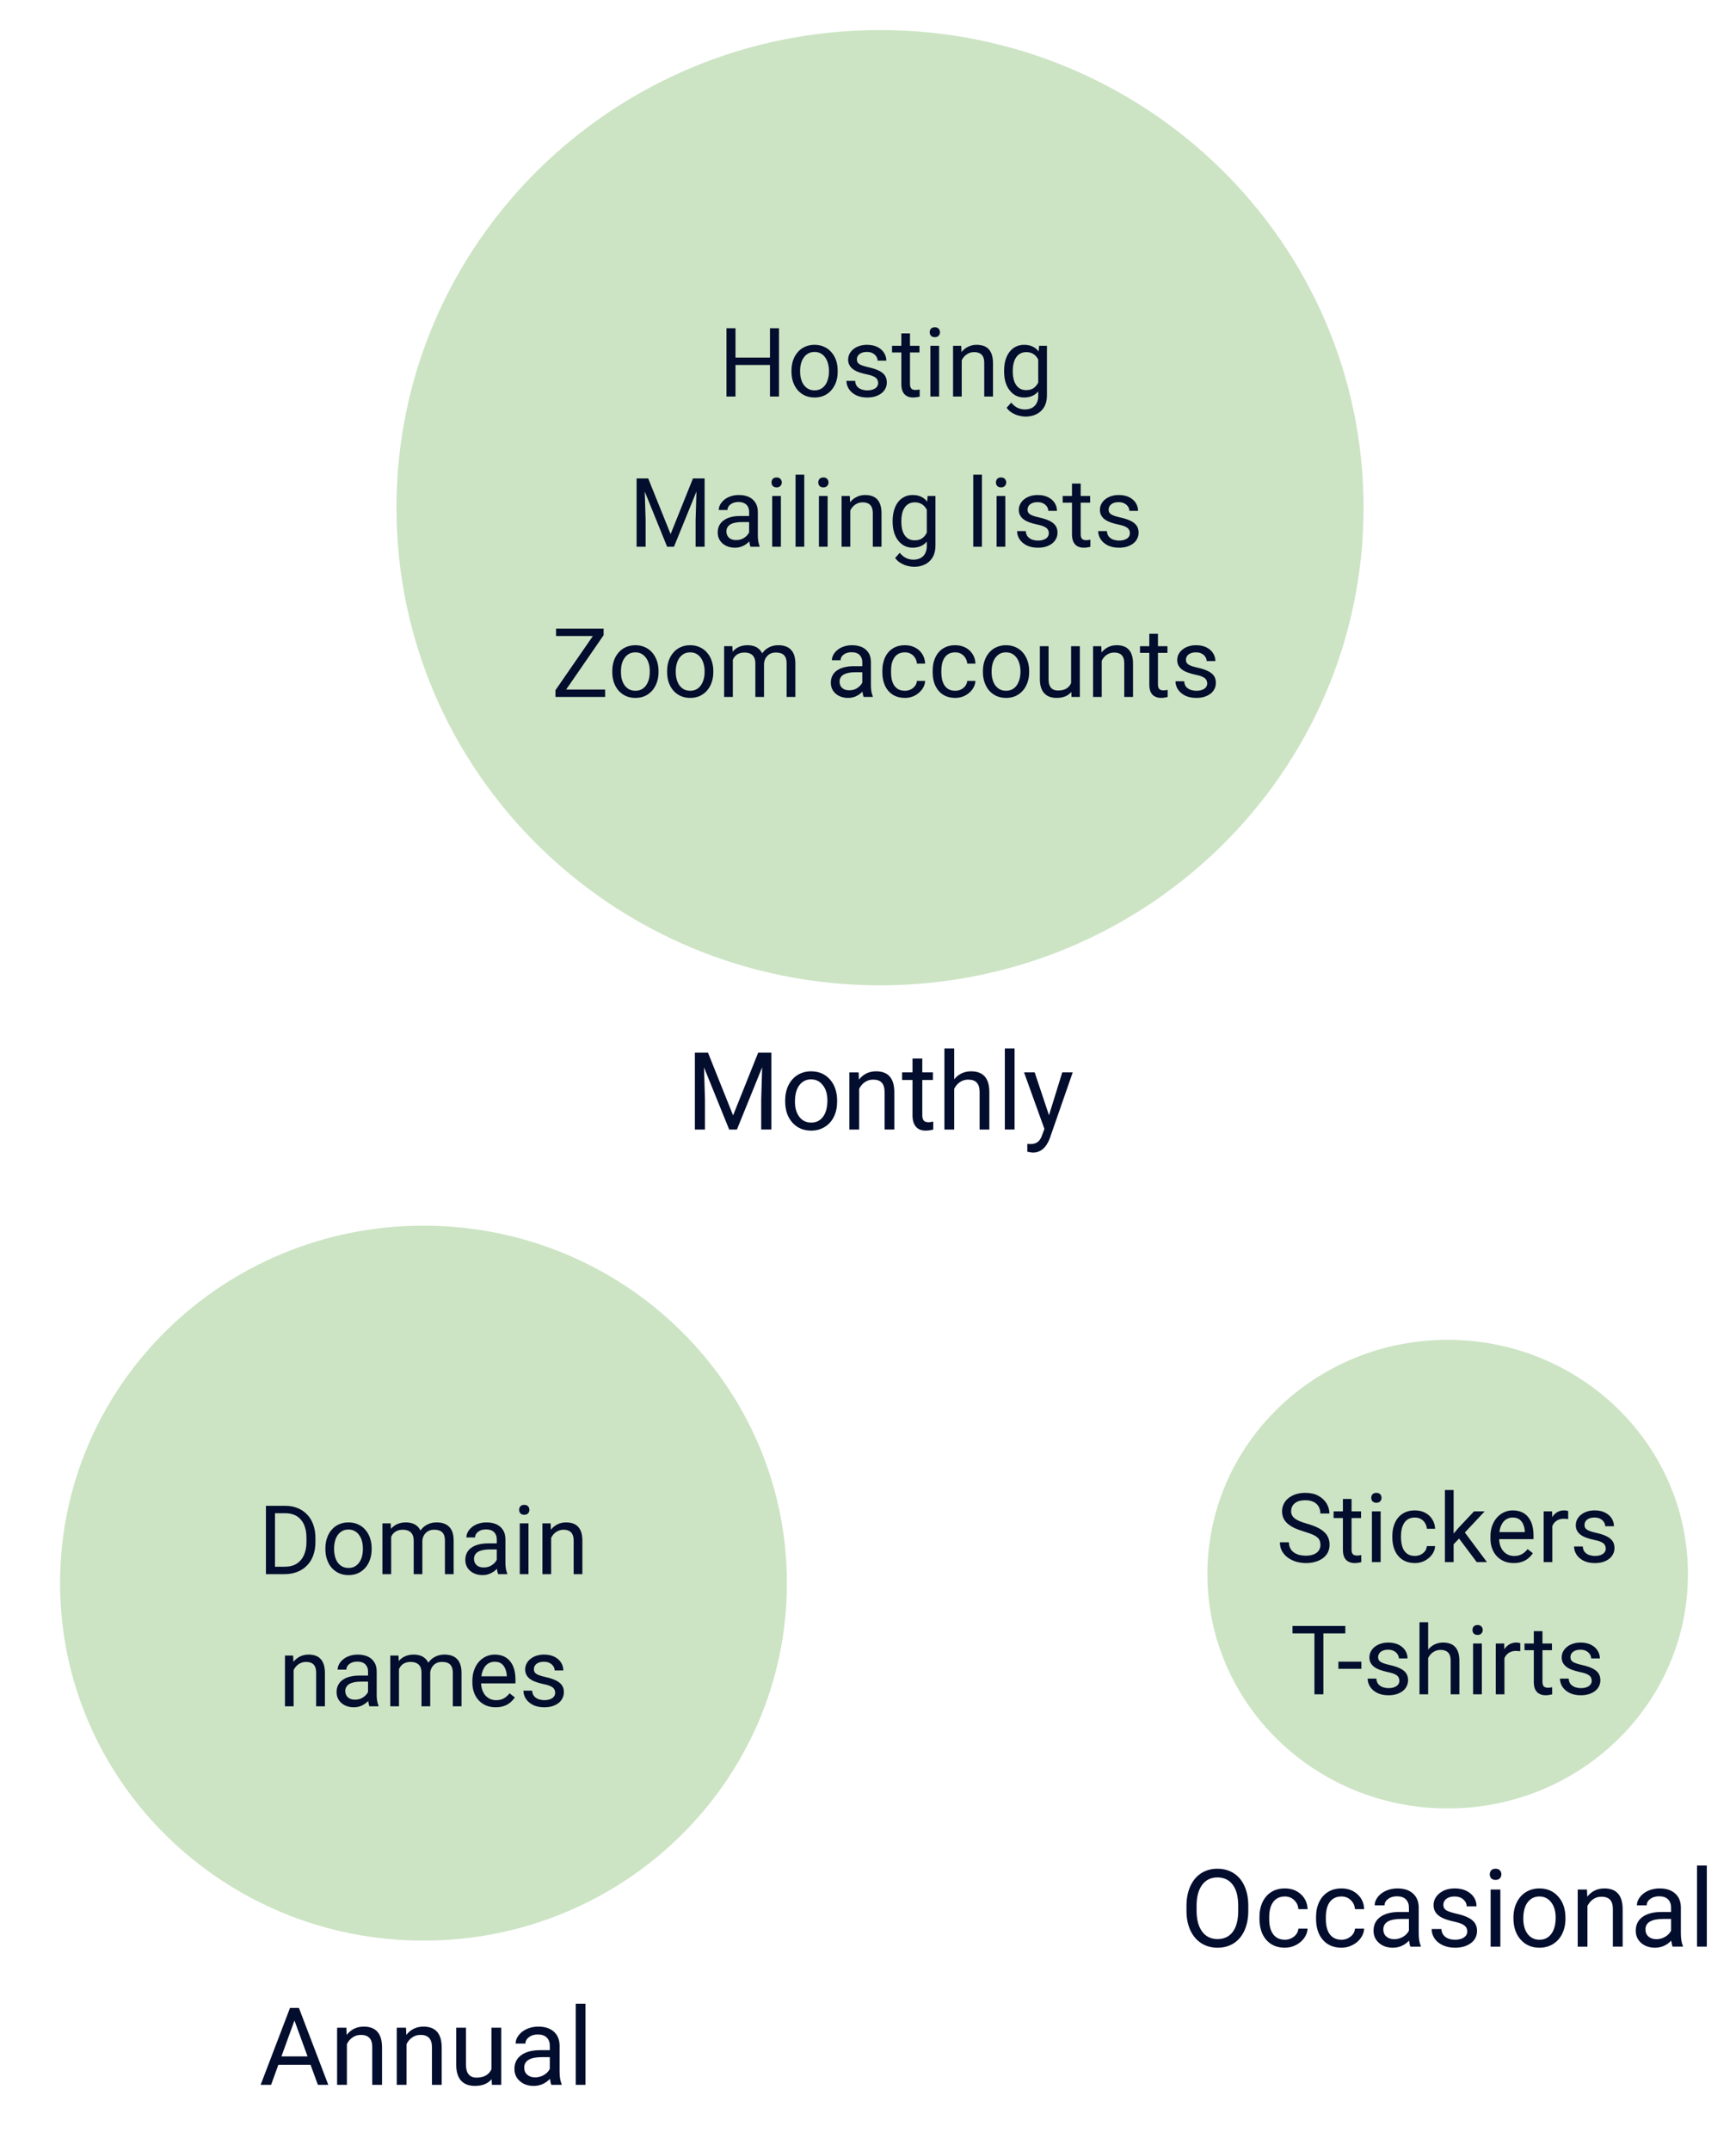 <?xml version="1.0"?>
<svg width="289" height="358" xmlns="http://www.w3.org/2000/svg" xmlns:svg="http://www.w3.org/2000/svg">
 <g class="layer">
  <title>Layer 1</title>
  <path d="m281,262c0,21.54 -17.91,39 -40,39c-22.09,0 -40,-17.46 -40,-39c0,-21.54 17.91,-39 40,-39c22.09,0 40,17.46 40,39z" fill="#52A336" fill-opacity="0.29" id="svg_1"/>
  <path d="m281,262c0,21.54 -17.91,39 -40,39c-22.09,0 -40,-17.46 -40,-39c0,-21.54 17.91,-39 40,-39c22.09,0 40,17.46 40,39z" fill="#000000" fill-opacity="0" id="svg_2" stroke="#52a336" stroke-width="0"/>
  <path d="m227,84.5c0,43.91 -36.04,79.5 -80.5,79.5c-44.46,0 -80.5,-35.59 -80.5,-79.5c0,-43.91 36.04,-79.5 80.5,-79.5c44.46,0 80.5,35.59 80.5,79.5z" fill="#52A336" fill-opacity="0.29" id="svg_3"/>
  <path d="m131,263.5c0,32.86 -27.09,59.5 -60.5,59.5c-33.41,0 -60.5,-26.64 -60.5,-59.5c0,-32.86 27.09,-59.5 60.5,-59.5c33.41,0 60.5,26.64 60.5,59.5z" fill="#52A336" fill-opacity="0.29" id="svg_5"/>
  <path d="m131,263.5c0,32.86 -27.09,59.5 -60.5,59.5c-33.41,0 -60.5,-26.64 -60.5,-59.5c0,-32.86 27.09,-59.5 60.5,-59.5c33.41,0 60.5,26.64 60.5,59.5z" fill="#000000" fill-opacity="0" id="svg_6" stroke="#030D2D" stroke-width="0"/>
  <path d="m128.37,59.52l0,1.22l-6.16,0l0,-1.22l6.16,0zm-5.93,-4.89l0,11.37l-1.5,0l0,-11.37l1.5,0zm7.24,0l0,11.37l-1.5,0l0,-11.37l1.5,0zm2.08,7.24l0,-0.18c0,-0.61 0.09,-1.18 0.26,-1.7c0.18,-0.52 0.44,-0.98 0.77,-1.36c0.33,-0.4 0.74,-0.7 1.21,-0.91c0.47,-0.22 1,-0.33 1.59,-0.33c0.6,0 1.13,0.11 1.6,0.33c0.48,0.21 0.89,0.51 1.22,0.91c0.34,0.38 0.6,0.84 0.78,1.36c0.18,0.52 0.26,1.09 0.26,1.7l0,0.18c0,0.61 -0.08,1.17 -0.26,1.69c-0.18,0.52 -0.44,0.98 -0.78,1.37c-0.33,0.39 -0.73,0.69 -1.21,0.91c-0.47,0.21 -1,0.32 -1.59,0.32c-0.59,0 -1.13,-0.11 -1.6,-0.32c-0.48,-0.22 -0.88,-0.52 -1.22,-0.91c-0.33,-0.39 -0.59,-0.85 -0.77,-1.37c-0.17,-0.52 -0.26,-1.08 -0.26,-1.69zm1.44,-0.18l0,0.18c0,0.42 0.05,0.82 0.15,1.19c0.1,0.37 0.25,0.7 0.45,0.99c0.2,0.28 0.45,0.51 0.76,0.68c0.3,0.16 0.65,0.24 1.05,0.24c0.39,0 0.74,-0.08 1.04,-0.24c0.3,-0.17 0.55,-0.4 0.75,-0.68c0.2,-0.29 0.35,-0.62 0.44,-0.99c0.11,-0.37 0.16,-0.77 0.16,-1.19l0,-0.18c0,-0.42 -0.05,-0.81 -0.16,-1.18c-0.09,-0.38 -0.25,-0.71 -0.45,-0.99c-0.2,-0.3 -0.45,-0.53 -0.75,-0.69c-0.3,-0.17 -0.64,-0.25 -1.05,-0.25c-0.39,0 -0.74,0.08 -1.04,0.25c-0.3,0.16 -0.55,0.39 -0.75,0.69c-0.2,0.28 -0.35,0.61 -0.45,0.99c-0.1,0.37 -0.15,0.76 -0.15,1.18zm12.99,2.07c0,-0.21 -0.05,-0.4 -0.14,-0.58c-0.09,-0.18 -0.28,-0.35 -0.56,-0.49c-0.27,-0.15 -0.69,-0.28 -1.25,-0.39c-0.47,-0.1 -0.89,-0.22 -1.27,-0.35c-0.38,-0.14 -0.7,-0.3 -0.96,-0.5c-0.26,-0.19 -0.46,-0.42 -0.6,-0.68c-0.14,-0.26 -0.22,-0.56 -0.22,-0.91c0,-0.33 0.08,-0.65 0.22,-0.95c0.15,-0.29 0.37,-0.56 0.64,-0.78c0.27,-0.23 0.6,-0.41 0.99,-0.54c0.38,-0.13 0.81,-0.2 1.29,-0.2c0.67,0 1.25,0.12 1.73,0.36c0.48,0.24 0.85,0.56 1.1,0.96c0.26,0.4 0.39,0.84 0.39,1.32l-1.45,0c0,-0.23 -0.07,-0.46 -0.21,-0.68c-0.14,-0.22 -0.33,-0.41 -0.6,-0.55c-0.26,-0.15 -0.58,-0.22 -0.96,-0.22c-0.4,0 -0.73,0.06 -0.98,0.19c-0.24,0.12 -0.42,0.27 -0.54,0.46c-0.11,0.18 -0.16,0.38 -0.16,0.59c0,0.16 0.02,0.3 0.08,0.42c0.05,0.12 0.15,0.23 0.29,0.34c0.14,0.1 0.34,0.19 0.6,0.28c0.25,0.09 0.58,0.18 0.97,0.27c0.7,0.15 1.27,0.34 1.72,0.56c0.44,0.22 0.78,0.48 1,0.8c0.21,0.32 0.32,0.71 0.32,1.16c0,0.37 -0.07,0.71 -0.23,1.01c-0.15,0.31 -0.37,0.58 -0.67,0.8c-0.28,0.22 -0.63,0.39 -1.03,0.52c-0.39,0.12 -0.84,0.18 -1.33,0.18c-0.75,0 -1.38,-0.14 -1.89,-0.4c-0.52,-0.27 -0.91,-0.61 -1.17,-1.03c-0.27,-0.43 -0.4,-0.87 -0.4,-1.34l1.45,0c0.02,0.4 0.14,0.71 0.34,0.95c0.21,0.23 0.47,0.39 0.77,0.49c0.3,0.09 0.6,0.14 0.9,0.14c0.39,0 0.72,-0.05 0.99,-0.16c0.27,-0.1 0.48,-0.24 0.62,-0.43c0.14,-0.18 0.21,-0.39 0.21,-0.62zm6.88,-6.21l0,1.11l-4.57,0l0,-1.11l4.57,0zm-3.02,-2.06l1.44,0l0,8.42c0,0.28 0.05,0.5 0.14,0.64c0.08,0.15 0.2,0.25 0.34,0.29c0.14,0.05 0.29,0.07 0.45,0.07c0.12,0 0.25,-0.01 0.38,-0.03c0.13,-0.02 0.23,-0.04 0.3,-0.06l0.01,1.18c-0.11,0.04 -0.27,0.07 -0.45,0.1c-0.19,0.04 -0.41,0.06 -0.67,0.06c-0.35,0 -0.68,-0.07 -0.97,-0.21c-0.3,-0.15 -0.54,-0.38 -0.71,-0.71c-0.18,-0.33 -0.26,-0.78 -0.26,-1.34l0,-8.41zm6.29,2.06l0,8.45l-1.46,0l0,-8.45l1.46,0zm-1.57,-2.25c0,-0.23 0.07,-0.43 0.21,-0.59c0.15,-0.16 0.36,-0.24 0.65,-0.24c0.27,0 0.48,0.08 0.63,0.24c0.15,0.16 0.22,0.36 0.22,0.59c0,0.23 -0.07,0.42 -0.22,0.58c-0.15,0.16 -0.36,0.24 -0.63,0.24c-0.29,0 -0.5,-0.08 -0.65,-0.24c-0.14,-0.16 -0.21,-0.35 -0.21,-0.58zm5.33,4.05l0,6.65l-1.44,0l0,-8.45l1.36,0l0.08,1.8zm-0.34,2.1l-0.6,-0.02c0,-0.58 0.09,-1.11 0.25,-1.6c0.17,-0.5 0.4,-0.93 0.71,-1.29c0.3,-0.37 0.66,-0.65 1.07,-0.84c0.43,-0.21 0.89,-0.31 1.4,-0.31c0.42,0 0.79,0.06 1.13,0.17c0.33,0.11 0.62,0.29 0.85,0.53c0.24,0.25 0.42,0.57 0.55,0.96c0.12,0.38 0.19,0.85 0.19,1.41l0,5.54l-1.46,0l0,-5.55c0,-0.45 -0.06,-0.8 -0.19,-1.07c-0.13,-0.27 -0.32,-0.46 -0.57,-0.58c-0.25,-0.13 -0.56,-0.19 -0.93,-0.19c-0.35,0 -0.68,0.07 -0.98,0.23c-0.29,0.15 -0.55,0.36 -0.76,0.62c-0.21,0.27 -0.37,0.57 -0.49,0.92c-0.12,0.33 -0.17,0.69 -0.17,1.07zm13.22,-3.9l1.31,0l0,8.27c0,0.75 -0.15,1.38 -0.45,1.91c-0.31,0.52 -0.73,0.92 -1.27,1.19c-0.54,0.28 -1.16,0.42 -1.86,0.42c-0.29,0 -0.63,-0.05 -1.03,-0.14c-0.39,-0.09 -0.78,-0.25 -1.16,-0.47c-0.37,-0.21 -0.69,-0.5 -0.94,-0.86l0.76,-0.86c0.35,0.42 0.72,0.72 1.1,0.89c0.4,0.17 0.78,0.25 1.16,0.25c0.46,0 0.86,-0.09 1.19,-0.26c0.33,-0.17 0.59,-0.43 0.77,-0.76c0.19,-0.34 0.28,-0.75 0.28,-1.24l0,-6.48l0.14,-1.86zm-5.82,4.32l0,-0.17c0,-0.64 0.07,-1.23 0.22,-1.75c0.16,-0.54 0.38,-0.99 0.67,-1.37c0.29,-0.38 0.64,-0.67 1.05,-0.88c0.41,-0.21 0.88,-0.31 1.39,-0.31c0.53,0 1,0.09 1.39,0.28c0.4,0.18 0.74,0.45 1.02,0.81c0.28,0.35 0.5,0.77 0.66,1.26c0.16,0.5 0.28,1.06 0.34,1.68l0,0.72c-0.06,0.62 -0.17,1.18 -0.34,1.67c-0.16,0.5 -0.38,0.92 -0.66,1.27c-0.28,0.35 -0.62,0.62 -1.02,0.8c-0.4,0.19 -0.87,0.28 -1.4,0.28c-0.51,0 -0.97,-0.11 -1.38,-0.32c-0.41,-0.22 -0.75,-0.52 -1.04,-0.9c-0.3,-0.39 -0.52,-0.84 -0.68,-1.36c-0.15,-0.53 -0.22,-1.1 -0.22,-1.71zm1.44,-0.17l0,0.17c0,0.42 0.04,0.81 0.13,1.18c0.08,0.37 0.22,0.7 0.4,0.98c0.18,0.28 0.41,0.5 0.69,0.67c0.28,0.15 0.62,0.23 1.01,0.23c0.48,0 0.87,-0.1 1.19,-0.3c0.31,-0.21 0.56,-0.48 0.74,-0.81c0.18,-0.33 0.33,-0.69 0.43,-1.09l0,-1.88c-0.05,-0.28 -0.14,-0.56 -0.26,-0.83c-0.12,-0.27 -0.27,-0.51 -0.45,-0.72c-0.19,-0.21 -0.41,-0.38 -0.68,-0.5c-0.27,-0.13 -0.59,-0.19 -0.96,-0.19c-0.39,0 -0.73,0.08 -1.02,0.25c-0.28,0.16 -0.51,0.38 -0.69,0.67c-0.18,0.28 -0.32,0.61 -0.4,0.99c-0.09,0.37 -0.13,0.76 -0.13,1.18zm-62.15,17.93l1.46,0l3.73,9.27l3.72,-9.27l1.47,0l-4.63,11.37l-1.14,0l-4.61,-11.37zm-0.47,0l1.29,0l0.21,6.93l0,4.44l-1.5,0l0,-11.37zm10.03,0l1.29,0l0,11.37l-1.5,0l0,-4.44l0.21,-6.93zm8.7,9.92l0,-4.35c0,-0.33 -0.07,-0.62 -0.2,-0.86c-0.13,-0.25 -0.33,-0.45 -0.6,-0.58c-0.26,-0.14 -0.59,-0.21 -0.98,-0.21c-0.37,0 -0.68,0.07 -0.96,0.19c-0.27,0.13 -0.49,0.29 -0.64,0.49c-0.15,0.21 -0.23,0.43 -0.23,0.66l-1.44,0c0,-0.3 0.07,-0.6 0.23,-0.9c0.16,-0.29 0.38,-0.56 0.67,-0.8c0.3,-0.25 0.65,-0.44 1.07,-0.58c0.41,-0.15 0.87,-0.22 1.39,-0.22c0.61,0 1.15,0.1 1.62,0.31c0.47,0.21 0.84,0.53 1.11,0.95c0.27,0.42 0.41,0.94 0.41,1.57l0,3.94c0,0.28 0.02,0.58 0.07,0.89c0.05,0.32 0.12,0.6 0.22,0.83l0,0.12l-1.51,0c-0.07,-0.17 -0.13,-0.39 -0.17,-0.66c-0.04,-0.29 -0.06,-0.55 -0.06,-0.79zm0.25,-3.67l0.02,1.01l-1.46,0c-0.42,0 -0.78,0.03 -1.11,0.1c-0.32,0.06 -0.59,0.16 -0.81,0.29c-0.22,0.13 -0.38,0.3 -0.5,0.49c-0.11,0.2 -0.17,0.42 -0.17,0.68c0,0.27 0.06,0.51 0.18,0.73c0.12,0.22 0.3,0.39 0.54,0.52c0.24,0.13 0.54,0.19 0.9,0.19c0.44,0 0.83,-0.09 1.17,-0.28c0.34,-0.19 0.61,-0.42 0.8,-0.69c0.21,-0.27 0.32,-0.53 0.33,-0.79l0.62,0.7c-0.04,0.22 -0.14,0.46 -0.3,0.72c-0.16,0.27 -0.38,0.53 -0.65,0.77c-0.26,0.24 -0.58,0.44 -0.95,0.6c-0.36,0.16 -0.78,0.24 -1.23,0.24c-0.58,0 -1.08,-0.12 -1.51,-0.34c-0.43,-0.22 -0.76,-0.52 -1,-0.9c-0.24,-0.38 -0.35,-0.8 -0.35,-1.27c0,-0.45 0.08,-0.85 0.26,-1.2c0.18,-0.35 0.43,-0.63 0.77,-0.86c0.33,-0.24 0.73,-0.42 1.2,-0.54c0.47,-0.12 0.99,-0.17 1.57,-0.17l1.68,0zm5.04,-3.33l0,8.45l-1.45,0l0,-8.45l1.45,0zm-1.56,-2.25c0,-0.23 0.07,-0.43 0.21,-0.59c0.14,-0.16 0.36,-0.24 0.64,-0.24c0.27,0 0.49,0.08 0.63,0.24c0.15,0.16 0.23,0.36 0.23,0.59c0,0.23 -0.08,0.42 -0.23,0.58c-0.14,0.16 -0.36,0.24 -0.63,0.24c-0.28,0 -0.5,-0.08 -0.64,-0.24c-0.14,-0.16 -0.21,-0.35 -0.21,-0.58zm5.45,-1.3l0,12l-1.45,0l0,-12l1.45,0zm3.89,3.55l0,8.45l-1.45,0l0,-8.45l1.45,0zm-1.56,-2.25c0,-0.23 0.07,-0.43 0.21,-0.59c0.15,-0.16 0.36,-0.24 0.64,-0.24c0.28,0 0.49,0.08 0.63,0.24c0.15,0.16 0.23,0.36 0.23,0.59c0,0.23 -0.08,0.42 -0.23,0.58c-0.14,0.16 -0.35,0.24 -0.63,0.24c-0.28,0 -0.49,-0.08 -0.64,-0.24c-0.14,-0.16 -0.21,-0.35 -0.21,-0.58zm5.33,4.05l0,6.65l-1.45,0l0,-8.45l1.37,0l0.08,1.8zm-0.35,2.1l-0.6,-0.02c0.01,-0.58 0.09,-1.11 0.26,-1.6c0.17,-0.5 0.4,-0.93 0.7,-1.29c0.31,-0.37 0.66,-0.65 1.08,-0.84c0.42,-0.21 0.89,-0.31 1.4,-0.31c0.42,0 0.79,0.06 1.12,0.17c0.34,0.11 0.62,0.29 0.86,0.53c0.23,0.25 0.42,0.57 0.54,0.96c0.13,0.38 0.19,0.85 0.19,1.41l0,5.54l-1.45,0l0,-5.55c0,-0.45 -0.07,-0.8 -0.2,-1.07c-0.13,-0.27 -0.32,-0.46 -0.57,-0.58c-0.25,-0.13 -0.56,-0.19 -0.92,-0.19c-0.36,0 -0.69,0.07 -0.98,0.23c-0.3,0.15 -0.55,0.36 -0.76,0.62c-0.21,0.27 -0.37,0.57 -0.49,0.92c-0.12,0.33 -0.18,0.69 -0.18,1.07zm13.22,-3.9l1.31,0l0,8.27c0,0.75 -0.15,1.38 -0.45,1.91c-0.3,0.52 -0.72,0.92 -1.26,1.19c-0.54,0.28 -1.16,0.42 -1.86,0.42c-0.29,0 -0.64,-0.05 -1.03,-0.14c-0.4,-0.09 -0.78,-0.25 -1.16,-0.47c-0.38,-0.21 -0.69,-0.5 -0.95,-0.86l0.76,-0.86c0.35,0.42 0.72,0.72 1.11,0.89c0.39,0.17 0.78,0.25 1.16,0.25c0.45,0 0.85,-0.09 1.18,-0.26c0.34,-0.17 0.6,-0.43 0.78,-0.76c0.18,-0.34 0.28,-0.75 0.28,-1.24l0,-6.48l0.13,-1.86zm-5.82,4.32l0,-0.17c0,-0.64 0.08,-1.23 0.23,-1.75c0.15,-0.54 0.38,-0.99 0.66,-1.37c0.29,-0.38 0.64,-0.67 1.06,-0.88c0.41,-0.21 0.87,-0.31 1.39,-0.31c0.53,0 0.99,0.09 1.39,0.28c0.4,0.18 0.74,0.45 1.01,0.81c0.29,0.35 0.51,0.77 0.67,1.26c0.16,0.5 0.27,1.06 0.33,1.68l0,0.72c-0.05,0.62 -0.17,1.18 -0.33,1.67c-0.16,0.5 -0.38,0.92 -0.67,1.27c-0.27,0.35 -0.61,0.62 -1.01,0.8c-0.4,0.19 -0.87,0.28 -1.41,0.28c-0.5,0 -0.96,-0.11 -1.37,-0.32c-0.41,-0.22 -0.76,-0.52 -1.05,-0.9c-0.29,-0.39 -0.52,-0.84 -0.67,-1.36c-0.15,-0.53 -0.23,-1.1 -0.23,-1.71zm1.45,-0.17l0,0.17c0,0.42 0.04,0.81 0.12,1.18c0.09,0.37 0.22,0.7 0.4,0.98c0.18,0.28 0.41,0.5 0.7,0.67c0.28,0.15 0.61,0.23 1,0.23c0.48,0 0.88,-0.1 1.19,-0.3c0.31,-0.21 0.56,-0.48 0.74,-0.81c0.19,-0.33 0.34,-0.69 0.44,-1.09l0,-1.88c-0.06,-0.28 -0.14,-0.56 -0.26,-0.83c-0.12,-0.27 -0.27,-0.51 -0.46,-0.72c-0.18,-0.21 -0.41,-0.38 -0.68,-0.5c-0.27,-0.13 -0.59,-0.19 -0.95,-0.19c-0.4,0 -0.74,0.08 -1.02,0.25c-0.29,0.16 -0.52,0.38 -0.7,0.67c-0.18,0.28 -0.31,0.61 -0.4,0.99c-0.08,0.37 -0.12,0.76 -0.12,1.18zm13.42,-7.7l0,12l-1.45,0l0,-12l1.45,0zm3.89,3.55l0,8.45l-1.45,0l0,-8.45l1.45,0zm-1.56,-2.25c0,-0.23 0.07,-0.43 0.21,-0.59c0.14,-0.16 0.36,-0.24 0.64,-0.24c0.27,0 0.48,0.08 0.63,0.24c0.15,0.16 0.23,0.36 0.23,0.59c0,0.23 -0.08,0.42 -0.23,0.58c-0.15,0.16 -0.36,0.24 -0.63,0.24c-0.28,0 -0.5,-0.08 -0.64,-0.24c-0.14,-0.16 -0.21,-0.35 -0.21,-0.58zm8.8,8.46c0,-0.21 -0.04,-0.4 -0.14,-0.58c-0.09,-0.18 -0.27,-0.35 -0.55,-0.49c-0.28,-0.15 -0.7,-0.28 -1.25,-0.39c-0.47,-0.1 -0.9,-0.22 -1.28,-0.35c-0.37,-0.14 -0.69,-0.3 -0.96,-0.5c-0.26,-0.19 -0.46,-0.42 -0.6,-0.68c-0.14,-0.26 -0.21,-0.56 -0.21,-0.91c0,-0.33 0.07,-0.65 0.22,-0.95c0.15,-0.29 0.36,-0.56 0.63,-0.78c0.28,-0.23 0.61,-0.41 0.99,-0.54c0.39,-0.13 0.82,-0.2 1.29,-0.2c0.68,0 1.26,0.12 1.74,0.36c0.48,0.24 0.84,0.56 1.1,0.96c0.25,0.4 0.38,0.84 0.38,1.32l-1.44,0c0,-0.23 -0.08,-0.46 -0.21,-0.68c-0.14,-0.22 -0.34,-0.41 -0.61,-0.55c-0.26,-0.15 -0.58,-0.22 -0.96,-0.22c-0.4,0 -0.72,0.06 -0.97,0.19c-0.25,0.12 -0.43,0.27 -0.54,0.46c-0.11,0.18 -0.17,0.38 -0.17,0.59c0,0.16 0.03,0.3 0.08,0.42c0.06,0.12 0.16,0.23 0.3,0.34c0.14,0.1 0.34,0.19 0.59,0.28c0.26,0.09 0.58,0.18 0.98,0.27c0.69,0.15 1.26,0.34 1.71,0.56c0.45,0.22 0.78,0.48 1,0.8c0.22,0.32 0.33,0.71 0.33,1.16c0,0.37 -0.08,0.71 -0.24,1.01c-0.15,0.31 -0.37,0.58 -0.66,0.8c-0.29,0.22 -0.63,0.39 -1.03,0.52c-0.4,0.12 -0.84,0.18 -1.34,0.18c-0.74,0 -1.37,-0.14 -1.89,-0.4c-0.51,-0.27 -0.91,-0.61 -1.17,-1.03c-0.27,-0.43 -0.4,-0.87 -0.4,-1.34l1.45,0c0.02,0.4 0.14,0.71 0.35,0.95c0.21,0.23 0.46,0.39 0.76,0.49c0.31,0.09 0.6,0.14 0.9,0.14c0.4,0 0.73,-0.05 0.99,-0.16c0.27,-0.1 0.48,-0.24 0.62,-0.43c0.14,-0.18 0.21,-0.39 0.21,-0.62zm6.88,-6.21l0,1.11l-4.57,0l0,-1.11l4.57,0zm-3.02,-2.06l1.45,0l0,8.42c0,0.28 0.04,0.5 0.13,0.64c0.09,0.15 0.2,0.25 0.34,0.29c0.14,0.05 0.29,0.07 0.46,0.07c0.12,0 0.24,-0.01 0.37,-0.03c0.14,-0.02 0.24,-0.04 0.31,-0.06l0,1.18c-0.11,0.04 -0.26,0.07 -0.45,0.1c-0.18,0.04 -0.4,0.06 -0.66,0.06c-0.36,0 -0.68,-0.07 -0.98,-0.21c-0.3,-0.15 -0.53,-0.38 -0.71,-0.71c-0.17,-0.33 -0.26,-0.78 -0.26,-1.34l0,-8.41zm9.64,8.27c0,-0.21 -0.04,-0.4 -0.14,-0.58c-0.09,-0.18 -0.27,-0.35 -0.55,-0.49c-0.28,-0.15 -0.7,-0.28 -1.25,-0.39c-0.47,-0.1 -0.9,-0.22 -1.28,-0.35c-0.37,-0.14 -0.69,-0.3 -0.96,-0.5c-0.26,-0.19 -0.46,-0.42 -0.6,-0.68c-0.14,-0.26 -0.21,-0.56 -0.21,-0.91c0,-0.33 0.07,-0.65 0.22,-0.95c0.15,-0.29 0.36,-0.56 0.63,-0.78c0.28,-0.23 0.61,-0.41 0.99,-0.54c0.39,-0.13 0.82,-0.2 1.29,-0.2c0.68,0 1.26,0.12 1.74,0.36c0.48,0.24 0.84,0.56 1.1,0.96c0.25,0.4 0.38,0.84 0.38,1.32l-1.44,0c0,-0.23 -0.08,-0.46 -0.21,-0.68c-0.14,-0.22 -0.34,-0.41 -0.61,-0.55c-0.26,-0.15 -0.58,-0.22 -0.96,-0.22c-0.4,0 -0.72,0.06 -0.97,0.19c-0.25,0.12 -0.43,0.27 -0.54,0.46c-0.11,0.18 -0.17,0.38 -0.17,0.59c0,0.16 0.03,0.3 0.08,0.42c0.06,0.12 0.16,0.23 0.3,0.34c0.14,0.1 0.34,0.19 0.59,0.28c0.26,0.09 0.58,0.18 0.98,0.27c0.69,0.15 1.26,0.34 1.71,0.56c0.45,0.22 0.78,0.48 1,0.8c0.22,0.32 0.33,0.71 0.33,1.16c0,0.37 -0.08,0.71 -0.24,1.01c-0.15,0.31 -0.37,0.58 -0.66,0.8c-0.29,0.22 -0.63,0.39 -1.03,0.52c-0.4,0.12 -0.84,0.18 -1.34,0.18c-0.74,0 -1.37,-0.14 -1.89,-0.4c-0.51,-0.27 -0.91,-0.61 -1.17,-1.03c-0.27,-0.43 -0.4,-0.87 -0.4,-1.34l1.45,0c0.02,0.4 0.14,0.71 0.35,0.95c0.21,0.23 0.46,0.39 0.76,0.49c0.31,0.09 0.6,0.14 0.9,0.14c0.4,0 0.73,-0.05 0.99,-0.16c0.27,-0.1 0.48,-0.24 0.62,-0.43c0.14,-0.18 0.21,-0.39 0.21,-0.62zm-87.36,26.01l0,1.23l-7.7,0l0,-1.23l7.7,0zm-0.25,-9.05l-7.09,10.28l-0.93,0l0,-1.12l7.08,-10.25l0.94,0l0,1.09zm-0.64,-1.09l0,1.23l-7.28,0l0,-1.23l7.28,0zm2.08,7.24l0,-0.18c0,-0.61 0.09,-1.18 0.26,-1.7c0.18,-0.52 0.44,-0.98 0.77,-1.36c0.33,-0.4 0.74,-0.7 1.21,-0.91c0.48,-0.22 1.01,-0.33 1.6,-0.33c0.59,0 1.12,0.11 1.6,0.33c0.48,0.21 0.88,0.51 1.22,0.91c0.33,0.38 0.59,0.84 0.77,1.36c0.18,0.52 0.27,1.09 0.27,1.7l0,0.18c0,0.61 -0.09,1.17 -0.27,1.69c-0.18,0.52 -0.44,0.98 -0.77,1.37c-0.34,0.38 -0.74,0.69 -1.21,0.91c-0.47,0.21 -1,0.32 -1.6,0.32c-0.59,0 -1.13,-0.11 -1.6,-0.32c-0.47,-0.22 -0.88,-0.53 -1.22,-0.91c-0.33,-0.39 -0.59,-0.85 -0.77,-1.37c-0.17,-0.52 -0.26,-1.08 -0.26,-1.69zm1.45,-0.18l0,0.18c0,0.42 0.04,0.82 0.14,1.19c0.1,0.37 0.25,0.7 0.45,0.99c0.2,0.28 0.45,0.51 0.76,0.68c0.3,0.16 0.65,0.24 1.05,0.24c0.4,0 0.74,-0.08 1.04,-0.24c0.3,-0.17 0.55,-0.4 0.75,-0.68c0.2,-0.29 0.35,-0.62 0.45,-0.99c0.1,-0.37 0.15,-0.77 0.15,-1.19l0,-0.18c0,-0.42 -0.05,-0.81 -0.15,-1.18c-0.1,-0.38 -0.25,-0.71 -0.46,-0.99c-0.2,-0.3 -0.45,-0.52 -0.75,-0.69c-0.29,-0.17 -0.64,-0.25 -1.04,-0.25c-0.4,0 -0.75,0.08 -1.05,0.25c-0.3,0.17 -0.55,0.39 -0.75,0.69c-0.2,0.28 -0.35,0.61 -0.45,0.99c-0.1,0.37 -0.14,0.76 -0.14,1.18zm7.68,0.18l0,-0.18c0,-0.61 0.08,-1.18 0.26,-1.7c0.18,-0.52 0.43,-0.98 0.77,-1.36c0.33,-0.4 0.73,-0.7 1.21,-0.91c0.47,-0.22 1,-0.33 1.59,-0.33c0.59,0 1.13,0.11 1.6,0.33c0.48,0.21 0.89,0.51 1.22,0.91c0.34,0.38 0.6,0.84 0.77,1.36c0.18,0.52 0.27,1.09 0.27,1.7l0,0.18c0,0.61 -0.09,1.17 -0.27,1.69c-0.17,0.52 -0.43,0.98 -0.77,1.37c-0.33,0.38 -0.74,0.69 -1.21,0.91c-0.47,0.21 -1,0.32 -1.59,0.32c-0.6,0 -1.13,-0.11 -1.6,-0.32c-0.48,-0.22 -0.89,-0.53 -1.22,-0.91c-0.34,-0.39 -0.59,-0.85 -0.77,-1.37c-0.18,-0.52 -0.26,-1.08 -0.26,-1.69zm1.44,-0.18l0,0.18c0,0.42 0.05,0.82 0.15,1.19c0.1,0.37 0.25,0.7 0.44,0.99c0.21,0.28 0.46,0.51 0.76,0.68c0.3,0.16 0.65,0.24 1.06,0.24c0.39,0 0.74,-0.08 1.03,-0.24c0.31,-0.17 0.56,-0.4 0.75,-0.68c0.2,-0.29 0.35,-0.62 0.45,-0.99c0.11,-0.37 0.16,-0.77 0.16,-1.19l0,-0.18c0,-0.42 -0.05,-0.81 -0.16,-1.18c-0.1,-0.38 -0.25,-0.71 -0.45,-0.99c-0.2,-0.3 -0.45,-0.52 -0.75,-0.69c-0.3,-0.17 -0.65,-0.25 -1.05,-0.25c-0.39,0 -0.74,0.08 -1.05,0.25c-0.29,0.17 -0.54,0.39 -0.75,0.69c-0.19,0.28 -0.34,0.61 -0.44,0.99c-0.1,0.37 -0.15,0.76 -0.15,1.18zm9.5,-2.46l0,6.77l-1.45,0l0,-8.45l1.37,0l0.08,1.68zm-0.3,2.22l-0.67,-0.02c0.01,-0.58 0.08,-1.11 0.23,-1.6c0.14,-0.5 0.36,-0.93 0.65,-1.29c0.28,-0.37 0.64,-0.65 1.07,-0.85c0.42,-0.2 0.92,-0.3 1.48,-0.3c0.4,0 0.76,0.06 1.1,0.17c0.33,0.11 0.62,0.29 0.86,0.53c0.25,0.24 0.44,0.54 0.57,0.92c0.14,0.37 0.2,0.83 0.2,1.36l0,5.63l-1.44,0l0,-5.56c0,-0.44 -0.08,-0.8 -0.23,-1.06c-0.14,-0.27 -0.35,-0.46 -0.62,-0.58c-0.27,-0.13 -0.59,-0.19 -0.96,-0.19c-0.42,0 -0.78,0.08 -1.06,0.23c-0.29,0.15 -0.52,0.35 -0.69,0.62c-0.17,0.27 -0.3,0.57 -0.38,0.92c-0.07,0.33 -0.11,0.69 -0.11,1.07zm5.48,-0.79l-0.97,0.29c0.01,-0.46 0.08,-0.91 0.23,-1.33c0.15,-0.43 0.37,-0.81 0.65,-1.14c0.28,-0.34 0.63,-0.6 1.05,-0.79c0.42,-0.2 0.89,-0.3 1.43,-0.3c0.45,0 0.85,0.06 1.2,0.18c0.36,0.12 0.65,0.31 0.89,0.56c0.25,0.24 0.43,0.56 0.56,0.94c0.12,0.39 0.19,0.84 0.19,1.37l0,5.56l-1.46,0l0,-5.57c0,-0.47 -0.07,-0.84 -0.22,-1.1c-0.15,-0.27 -0.36,-0.45 -0.63,-0.56c-0.26,-0.11 -0.58,-0.16 -0.95,-0.16c-0.32,0 -0.6,0.05 -0.84,0.16c-0.25,0.11 -0.46,0.26 -0.62,0.46c-0.17,0.18 -0.3,0.4 -0.38,0.65c-0.09,0.24 -0.13,0.5 -0.13,0.78zm16.37,3.9l0,-4.36c0,-0.33 -0.07,-0.62 -0.21,-0.86c-0.13,-0.25 -0.32,-0.45 -0.59,-0.58c-0.27,-0.14 -0.59,-0.2 -0.98,-0.2c-0.37,0 -0.69,0.06 -0.96,0.18c-0.28,0.13 -0.49,0.29 -0.65,0.49c-0.15,0.21 -0.22,0.43 -0.22,0.66l-1.45,0c0,-0.3 0.08,-0.6 0.24,-0.9c0.15,-0.3 0.38,-0.56 0.67,-0.8c0.29,-0.25 0.65,-0.44 1.06,-0.58c0.42,-0.15 0.88,-0.22 1.39,-0.22c0.62,0 1.16,0.11 1.63,0.31c0.47,0.21 0.84,0.53 1.11,0.95c0.27,0.41 0.4,0.94 0.4,1.57l0,3.94c0,0.28 0.03,0.58 0.07,0.9c0.06,0.31 0.13,0.59 0.23,0.82l0,0.12l-1.51,0c-0.07,-0.17 -0.13,-0.39 -0.17,-0.66c-0.04,-0.28 -0.06,-0.55 -0.06,-0.78zm0.25,-3.68l0.01,1.01l-1.46,0c-0.41,0 -0.78,0.03 -1.1,0.1c-0.32,0.07 -0.59,0.16 -0.81,0.29c-0.22,0.13 -0.39,0.3 -0.5,0.49c-0.12,0.2 -0.17,0.42 -0.17,0.68c0,0.27 0.06,0.51 0.17,0.73c0.12,0.22 0.31,0.39 0.54,0.52c0.25,0.13 0.55,0.19 0.9,0.19c0.45,0 0.84,-0.09 1.18,-0.28c0.33,-0.19 0.6,-0.42 0.8,-0.69c0.2,-0.27 0.31,-0.53 0.33,-0.79l0.62,0.7c-0.04,0.22 -0.14,0.46 -0.3,0.73c-0.16,0.26 -0.38,0.52 -0.65,0.76c-0.27,0.24 -0.58,0.44 -0.95,0.6c-0.37,0.16 -0.78,0.24 -1.24,0.24c-0.57,0 -1.07,-0.12 -1.51,-0.34c-0.42,-0.22 -0.76,-0.52 -1,-0.9c-0.23,-0.38 -0.35,-0.8 -0.35,-1.27c0,-0.46 0.09,-0.85 0.27,-1.2c0.17,-0.35 0.43,-0.64 0.76,-0.86c0.34,-0.24 0.74,-0.42 1.21,-0.53c0.47,-0.12 0.99,-0.18 1.57,-0.18l1.68,0zm6.85,4.09c0.34,0 0.66,-0.07 0.95,-0.21c0.29,-0.14 0.53,-0.34 0.72,-0.58c0.19,-0.25 0.3,-0.53 0.32,-0.85l1.38,0c-0.03,0.5 -0.2,0.96 -0.51,1.4c-0.31,0.42 -0.71,0.77 -1.21,1.04c-0.5,0.26 -1.05,0.39 -1.65,0.39c-0.64,0 -1.19,-0.12 -1.67,-0.34c-0.46,-0.22 -0.85,-0.53 -1.17,-0.92c-0.31,-0.39 -0.54,-0.84 -0.69,-1.34c-0.15,-0.52 -0.23,-1.06 -0.23,-1.62l0,-0.33c0,-0.57 0.08,-1.11 0.23,-1.61c0.15,-0.51 0.38,-0.96 0.69,-1.35c0.32,-0.39 0.71,-0.7 1.17,-0.92c0.48,-0.23 1.03,-0.34 1.67,-0.34c0.66,0 1.24,0.14 1.73,0.41c0.5,0.26 0.89,0.63 1.17,1.09c0.28,0.46 0.44,0.98 0.47,1.56l-1.38,0c-0.02,-0.35 -0.12,-0.66 -0.3,-0.94c-0.16,-0.28 -0.39,-0.51 -0.68,-0.67c-0.29,-0.18 -0.63,-0.26 -1.01,-0.26c-0.44,0 -0.82,0.09 -1.12,0.26c-0.3,0.18 -0.53,0.41 -0.71,0.71c-0.17,0.29 -0.3,0.61 -0.38,0.97c-0.07,0.36 -0.1,0.72 -0.1,1.09l0,0.33c0,0.37 0.03,0.73 0.1,1.09c0.08,0.36 0.2,0.69 0.37,0.98c0.18,0.29 0.42,0.52 0.71,0.7c0.31,0.17 0.68,0.26 1.13,0.26zm8.37,0c0.35,0 0.67,-0.07 0.96,-0.21c0.29,-0.14 0.53,-0.34 0.71,-0.58c0.19,-0.25 0.3,-0.53 0.33,-0.85l1.37,0c-0.02,0.5 -0.2,0.96 -0.51,1.4c-0.3,0.42 -0.71,0.77 -1.21,1.04c-0.5,0.26 -1.05,0.39 -1.65,0.39c-0.63,0 -1.19,-0.12 -1.66,-0.34c-0.47,-0.22 -0.86,-0.53 -1.17,-0.92c-0.31,-0.39 -0.54,-0.84 -0.7,-1.34c-0.15,-0.52 -0.22,-1.06 -0.22,-1.62l0,-0.33c0,-0.57 0.07,-1.11 0.22,-1.61c0.16,-0.51 0.39,-0.96 0.7,-1.35c0.31,-0.39 0.7,-0.7 1.17,-0.92c0.47,-0.23 1.03,-0.34 1.66,-0.34c0.67,0 1.24,0.14 1.74,0.41c0.49,0.26 0.88,0.63 1.16,1.09c0.29,0.46 0.45,0.98 0.47,1.56l-1.37,0c-0.03,-0.35 -0.13,-0.66 -0.3,-0.94c-0.17,-0.28 -0.4,-0.51 -0.69,-0.67c-0.28,-0.18 -0.62,-0.26 -1.01,-0.26c-0.44,0 -0.81,0.09 -1.11,0.26c-0.3,0.18 -0.54,0.41 -0.72,0.71c-0.17,0.29 -0.29,0.61 -0.37,0.97c-0.07,0.36 -0.11,0.72 -0.11,1.09l0,0.33c0,0.37 0.04,0.73 0.11,1.09c0.07,0.36 0.2,0.69 0.37,0.98c0.18,0.29 0.41,0.52 0.71,0.7c0.3,0.17 0.68,0.26 1.12,0.26zm4.61,-3.1l0,-0.18c0,-0.61 0.09,-1.18 0.27,-1.7c0.18,-0.52 0.43,-0.98 0.76,-1.36c0.34,-0.4 0.74,-0.7 1.22,-0.91c0.47,-0.22 1,-0.33 1.59,-0.33c0.59,0 1.13,0.11 1.6,0.33c0.48,0.21 0.89,0.51 1.22,0.91c0.34,0.38 0.59,0.84 0.77,1.36c0.18,0.52 0.27,1.09 0.27,1.7l0,0.18c0,0.61 -0.09,1.17 -0.27,1.69c-0.18,0.52 -0.43,0.98 -0.77,1.37c-0.33,0.38 -0.74,0.69 -1.21,0.91c-0.47,0.21 -1,0.32 -1.6,0.32c-0.59,0 -1.12,-0.11 -1.6,-0.32c-0.47,-0.22 -0.88,-0.53 -1.22,-0.91c-0.33,-0.39 -0.58,-0.85 -0.76,-1.37c-0.18,-0.52 -0.27,-1.08 -0.27,-1.69zm1.45,-0.18l0,0.18c0,0.42 0.05,0.82 0.15,1.19c0.1,0.37 0.24,0.7 0.44,0.99c0.21,0.28 0.46,0.51 0.76,0.68c0.3,0.16 0.65,0.24 1.05,0.24c0.4,0 0.75,-0.08 1.04,-0.24c0.31,-0.17 0.56,-0.4 0.75,-0.68c0.2,-0.29 0.35,-0.62 0.45,-0.99c0.1,-0.37 0.16,-0.77 0.16,-1.19l0,-0.18c0,-0.42 -0.06,-0.81 -0.16,-1.18c-0.1,-0.38 -0.25,-0.71 -0.45,-0.99c-0.2,-0.3 -0.45,-0.52 -0.75,-0.69c-0.3,-0.17 -0.65,-0.25 -1.05,-0.25c-0.4,0 -0.75,0.08 -1.05,0.25c-0.29,0.17 -0.54,0.39 -0.75,0.69c-0.2,0.28 -0.34,0.61 -0.44,0.99c-0.1,0.37 -0.15,0.76 -0.15,1.18zm13.23,2.36l0,-6.5l1.46,0l0,8.45l-1.39,0l-0.07,-1.95zm0.28,-1.78l0.6,-0.02c0,0.56 -0.06,1.08 -0.18,1.56c-0.12,0.48 -0.3,0.89 -0.57,1.24c-0.25,0.35 -0.6,0.62 -1.02,0.82c-0.42,0.19 -0.93,0.29 -1.54,0.29c-0.41,0 -0.79,-0.06 -1.13,-0.18c-0.34,-0.12 -0.63,-0.31 -0.87,-0.56c-0.25,-0.25 -0.44,-0.57 -0.57,-0.98c-0.14,-0.4 -0.2,-0.88 -0.2,-1.44l0,-5.45l1.45,0l0,5.47c0,0.38 0.04,0.69 0.12,0.94c0.09,0.25 0.2,0.44 0.35,0.59c0.15,0.14 0.32,0.24 0.5,0.29c0.19,0.06 0.38,0.09 0.58,0.09c0.61,0 1.1,-0.12 1.46,-0.35c0.36,-0.24 0.62,-0.56 0.77,-0.96c0.16,-0.41 0.25,-0.86 0.25,-1.35zm4.82,-2.92l0,6.65l-1.44,0l0,-8.45l1.37,0l0.07,1.8zm-0.34,2.1l-0.6,-0.02c0,-0.58 0.09,-1.11 0.26,-1.6c0.16,-0.5 0.4,-0.93 0.7,-1.29c0.3,-0.37 0.66,-0.65 1.08,-0.85c0.42,-0.2 0.89,-0.3 1.4,-0.3c0.41,0 0.79,0.06 1.12,0.17c0.34,0.11 0.62,0.29 0.85,0.53c0.24,0.25 0.43,0.57 0.55,0.96c0.13,0.38 0.19,0.85 0.19,1.41l0,5.54l-1.46,0l0,-5.56c0,-0.44 -0.06,-0.79 -0.19,-1.06c-0.13,-0.27 -0.32,-0.46 -0.57,-0.58c-0.25,-0.13 -0.56,-0.19 -0.92,-0.19c-0.36,0 -0.69,0.08 -0.99,0.23c-0.29,0.15 -0.54,0.35 -0.76,0.62c-0.2,0.27 -0.37,0.57 -0.49,0.92c-0.11,0.33 -0.17,0.69 -0.17,1.07zm11.28,-3.9l0,1.11l-4.57,0l0,-1.11l4.57,0zm-3.02,-2.06l1.44,0l0,8.42c0,0.28 0.05,0.5 0.14,0.65c0.09,0.14 0.2,0.24 0.34,0.28c0.14,0.05 0.29,0.07 0.45,0.07c0.12,0 0.25,-0.01 0.38,-0.03c0.13,-0.02 0.23,-0.04 0.3,-0.06l0.01,1.18c-0.11,0.04 -0.26,0.07 -0.45,0.1c-0.19,0.04 -0.41,0.06 -0.67,0.06c-0.35,0 -0.68,-0.07 -0.97,-0.22c-0.3,-0.13 -0.54,-0.37 -0.71,-0.7c-0.18,-0.33 -0.26,-0.78 -0.26,-1.34l0,-8.41zm9.64,8.27c0,-0.21 -0.05,-0.4 -0.14,-0.58c-0.09,-0.18 -0.27,-0.35 -0.56,-0.49c-0.27,-0.15 -0.69,-0.28 -1.25,-0.39c-0.46,-0.1 -0.89,-0.22 -1.27,-0.36c-0.37,-0.13 -0.69,-0.29 -0.96,-0.49c-0.26,-0.19 -0.46,-0.42 -0.6,-0.68c-0.14,-0.26 -0.21,-0.56 -0.21,-0.91c0,-0.33 0.07,-0.65 0.21,-0.95c0.16,-0.29 0.37,-0.56 0.64,-0.78c0.27,-0.23 0.61,-0.41 0.99,-0.54c0.39,-0.13 0.81,-0.2 1.29,-0.2c0.68,0 1.26,0.12 1.73,0.36c0.48,0.24 0.85,0.56 1.1,0.96c0.26,0.4 0.39,0.84 0.39,1.32l-1.45,0c0,-0.23 -0.07,-0.46 -0.21,-0.68c-0.13,-0.22 -0.33,-0.41 -0.6,-0.55c-0.26,-0.15 -0.58,-0.22 -0.96,-0.22c-0.4,0 -0.73,0.06 -0.98,0.19c-0.24,0.12 -0.42,0.27 -0.54,0.46c-0.11,0.18 -0.16,0.38 -0.16,0.59c0,0.16 0.03,0.3 0.08,0.42c0.05,0.12 0.15,0.23 0.3,0.34c0.13,0.1 0.33,0.19 0.59,0.28c0.25,0.09 0.58,0.18 0.98,0.27c0.69,0.15 1.26,0.34 1.71,0.56c0.44,0.22 0.78,0.48 1,0.8c0.22,0.32 0.32,0.7 0.32,1.16c0,0.37 -0.07,0.71 -0.23,1.01c-0.15,0.31 -0.37,0.58 -0.66,0.8c-0.29,0.22 -0.64,0.39 -1.04,0.52c-0.39,0.12 -0.84,0.18 -1.33,0.18c-0.75,0 -1.38,-0.14 -1.89,-0.4c-0.52,-0.27 -0.91,-0.61 -1.17,-1.03c-0.27,-0.42 -0.4,-0.87 -0.4,-1.34l1.45,0c0.02,0.4 0.14,0.71 0.34,0.95c0.21,0.22 0.47,0.39 0.77,0.49c0.3,0.09 0.6,0.14 0.9,0.14c0.39,0 0.73,-0.05 0.99,-0.16c0.27,-0.1 0.48,-0.25 0.62,-0.43c0.14,-0.18 0.21,-0.39 0.21,-0.62z" fill="#030D2D" id="svg_7"/>
  <path d="m219.82,257.13c0,-0.27 -0.04,-0.5 -0.13,-0.71c-0.07,-0.21 -0.21,-0.39 -0.42,-0.56c-0.19,-0.17 -0.47,-0.33 -0.83,-0.48c-0.34,-0.15 -0.79,-0.3 -1.32,-0.46c-0.56,-0.17 -1.07,-0.35 -1.53,-0.55c-0.45,-0.21 -0.84,-0.45 -1.16,-0.71c-0.32,-0.27 -0.57,-0.57 -0.74,-0.92c-0.17,-0.34 -0.26,-0.74 -0.26,-1.18c0,-0.44 0.09,-0.85 0.27,-1.22c0.18,-0.38 0.45,-0.71 0.78,-0.98c0.35,-0.28 0.76,-0.5 1.23,-0.66c0.48,-0.15 1,-0.23 1.59,-0.23c0.85,0 1.58,0.16 2.17,0.49c0.6,0.32 1.05,0.75 1.37,1.27c0.31,0.52 0.47,1.08 0.47,1.68l-1.5,0c0,-0.43 -0.1,-0.81 -0.28,-1.14c-0.18,-0.33 -0.46,-0.59 -0.83,-0.78c-0.37,-0.19 -0.83,-0.29 -1.4,-0.29c-0.54,0 -0.98,0.08 -1.33,0.24c-0.35,0.17 -0.61,0.39 -0.78,0.66c-0.17,0.28 -0.25,0.59 -0.25,0.95c0,0.24 0.05,0.45 0.15,0.65c0.1,0.2 0.26,0.38 0.47,0.54c0.22,0.17 0.5,0.32 0.83,0.46c0.34,0.14 0.74,0.28 1.21,0.41c0.65,0.18 1.21,0.39 1.67,0.61c0.47,0.22 0.86,0.47 1.16,0.76c0.31,0.27 0.53,0.59 0.68,0.94c0.15,0.35 0.23,0.75 0.23,1.19c0,0.46 -0.1,0.88 -0.28,1.26c-0.19,0.37 -0.46,0.69 -0.81,0.96c-0.35,0.26 -0.77,0.47 -1.26,0.61c-0.48,0.15 -1.02,0.22 -1.62,0.22c-0.53,0 -1.05,-0.08 -1.56,-0.22c-0.5,-0.15 -0.96,-0.37 -1.38,-0.66c-0.41,-0.29 -0.74,-0.65 -0.99,-1.08c-0.25,-0.43 -0.37,-0.93 -0.37,-1.5l1.5,0c0,0.39 0.08,0.73 0.23,1.01c0.15,0.28 0.35,0.51 0.61,0.69c0.27,0.18 0.57,0.32 0.9,0.41c0.34,0.08 0.69,0.12 1.06,0.12c0.52,0 0.97,-0.07 1.33,-0.22c0.37,-0.15 0.64,-0.35 0.83,-0.62c0.19,-0.28 0.29,-0.59 0.29,-0.96zm6.76,-5.58l0,1.11l-4.57,0l0,-1.11l4.57,0zm-3.02,-2.06l1.44,0l0,8.42c0,0.28 0.04,0.5 0.13,0.65c0.09,0.14 0.21,0.24 0.35,0.28c0.14,0.05 0.29,0.07 0.45,0.07c0.12,0 0.24,-0.01 0.38,-0.03c0.13,-0.02 0.23,-0.04 0.3,-0.06l0.01,1.18c-0.12,0.04 -0.27,0.07 -0.46,0.1c-0.18,0.04 -0.4,0.06 -0.66,0.06c-0.35,0 -0.68,-0.07 -0.98,-0.22c-0.29,-0.13 -0.53,-0.37 -0.71,-0.7c-0.17,-0.33 -0.25,-0.78 -0.25,-1.34l0,-8.41zm6.28,2.06l0,8.45l-1.45,0l0,-8.45l1.45,0zm-1.56,-2.24c0,-0.24 0.07,-0.44 0.21,-0.6c0.15,-0.16 0.36,-0.24 0.64,-0.24c0.28,0 0.49,0.08 0.64,0.24c0.15,0.16 0.22,0.36 0.22,0.6c0,0.22 -0.07,0.41 -0.22,0.57c-0.15,0.16 -0.36,0.24 -0.64,0.24c-0.28,0 -0.49,-0.08 -0.64,-0.24c-0.14,-0.16 -0.21,-0.35 -0.21,-0.57zm7.27,9.66c0.34,0 0.66,-0.07 0.95,-0.21c0.29,-0.14 0.53,-0.34 0.72,-0.58c0.19,-0.25 0.29,-0.53 0.32,-0.85l1.37,0c-0.02,0.5 -0.19,0.96 -0.5,1.4c-0.31,0.42 -0.72,0.77 -1.22,1.04c-0.5,0.26 -1.04,0.39 -1.64,0.39c-0.64,0 -1.19,-0.12 -1.67,-0.34c-0.47,-0.22 -0.86,-0.53 -1.17,-0.92c-0.31,-0.39 -0.54,-0.84 -0.69,-1.34c-0.15,-0.52 -0.23,-1.06 -0.23,-1.62l0,-0.33c0,-0.57 0.08,-1.11 0.23,-1.61c0.15,-0.51 0.38,-0.96 0.69,-1.35c0.31,-0.39 0.7,-0.7 1.17,-0.92c0.48,-0.23 1.03,-0.34 1.67,-0.34c0.66,0 1.24,0.14 1.73,0.41c0.5,0.26 0.88,0.63 1.16,1.09c0.29,0.46 0.45,0.98 0.47,1.56l-1.37,0c-0.03,-0.35 -0.13,-0.66 -0.3,-0.94c-0.16,-0.28 -0.39,-0.51 -0.68,-0.67c-0.29,-0.18 -0.63,-0.26 -1.01,-0.26c-0.45,0 -0.82,0.09 -1.12,0.26c-0.3,0.18 -0.53,0.41 -0.71,0.71c-0.17,0.29 -0.3,0.61 -0.38,0.97c-0.07,0.36 -0.11,0.72 -0.11,1.09l0,0.33c0,0.37 0.04,0.73 0.11,1.09c0.08,0.36 0.2,0.69 0.37,0.98c0.18,0.29 0.42,0.52 0.71,0.7c0.3,0.17 0.68,0.26 1.13,0.26zm6.44,-10.97l0,12l-1.45,0l0,-12l1.45,0zm5.17,3.55l-3.69,3.94l-2.06,2.14l-0.12,-1.54l1.48,-1.76l2.62,-2.78l1.77,0zm-1.32,8.45l-3.02,-4.03l0.75,-1.29l3.97,5.32l-1.7,0zm6.16,0.16c-0.59,0 -1.12,-0.1 -1.6,-0.3c-0.48,-0.2 -0.88,-0.49 -1.23,-0.85c-0.34,-0.37 -0.6,-0.8 -0.78,-1.3c-0.18,-0.5 -0.27,-1.05 -0.27,-1.64l0,-0.33c0,-0.68 0.1,-1.3 0.3,-1.83c0.21,-0.54 0.48,-1 0.83,-1.38c0.35,-0.37 0.75,-0.66 1.19,-0.85c0.44,-0.19 0.9,-0.29 1.37,-0.29c0.61,0 1.13,0.11 1.57,0.31c0.44,0.21 0.8,0.5 1.08,0.88c0.28,0.37 0.49,0.8 0.63,1.31c0.13,0.5 0.2,1.05 0.2,1.64l0,0.65l-6.31,0l0,-1.18l4.86,0l0,-0.11c-0.02,-0.37 -0.09,-0.74 -0.23,-1.09c-0.13,-0.36 -0.34,-0.65 -0.63,-0.88c-0.28,-0.23 -0.67,-0.34 -1.17,-0.34c-0.33,0 -0.63,0.07 -0.9,0.21c-0.28,0.13 -0.52,0.34 -0.72,0.61c-0.19,0.27 -0.35,0.6 -0.46,0.99c-0.1,0.39 -0.16,0.84 -0.16,1.35l0,0.33c0,0.4 0.06,0.78 0.16,1.13c0.12,0.35 0.28,0.66 0.5,0.93c0.21,0.26 0.48,0.47 0.79,0.62c0.31,0.15 0.66,0.23 1.06,0.23c0.51,0 0.94,-0.11 1.3,-0.32c0.35,-0.2 0.66,-0.48 0.93,-0.83l0.87,0.69c-0.18,0.28 -0.41,0.54 -0.7,0.79c-0.28,0.25 -0.62,0.46 -1.04,0.61c-0.4,0.16 -0.88,0.24 -1.44,0.24zm6.42,-7.28l0,7.12l-1.44,0l0,-8.45l1.4,0l0.04,1.33zm2.64,-1.38l0,1.34c-0.12,-0.02 -0.24,-0.04 -0.35,-0.04c-0.1,-0.01 -0.22,-0.02 -0.36,-0.02c-0.33,0 -0.63,0.05 -0.88,0.16c-0.26,0.1 -0.47,0.25 -0.65,0.44c-0.18,0.18 -0.32,0.41 -0.42,0.67c-0.1,0.25 -0.17,0.53 -0.2,0.84l-0.4,0.24c0,-0.51 0.05,-1 0.14,-1.44c0.11,-0.45 0.27,-0.85 0.48,-1.19c0.21,-0.35 0.49,-0.62 0.81,-0.81c0.34,-0.2 0.73,-0.3 1.19,-0.3c0.11,0 0.23,0.01 0.36,0.04c0.14,0.02 0.23,0.04 0.28,0.07zm6.26,6.26c0,-0.21 -0.05,-0.4 -0.14,-0.58c-0.09,-0.18 -0.27,-0.35 -0.55,-0.49c-0.28,-0.15 -0.7,-0.28 -1.25,-0.39c-0.47,-0.1 -0.9,-0.22 -1.28,-0.36c-0.37,-0.13 -0.69,-0.29 -0.96,-0.49c-0.26,-0.19 -0.46,-0.42 -0.6,-0.68c-0.14,-0.26 -0.21,-0.56 -0.21,-0.91c0,-0.33 0.07,-0.65 0.22,-0.95c0.15,-0.29 0.36,-0.56 0.63,-0.78c0.28,-0.23 0.61,-0.41 0.99,-0.54c0.39,-0.13 0.82,-0.2 1.29,-0.2c0.68,0 1.26,0.12 1.73,0.36c0.48,0.24 0.85,0.56 1.11,0.96c0.25,0.4 0.38,0.84 0.38,1.32l-1.45,0c0,-0.23 -0.07,-0.46 -0.21,-0.68c-0.13,-0.22 -0.33,-0.41 -0.6,-0.55c-0.26,-0.15 -0.58,-0.22 -0.96,-0.22c-0.4,0 -0.73,0.06 -0.98,0.19c-0.24,0.11 -0.42,0.27 -0.54,0.46c-0.1,0.18 -0.16,0.38 -0.16,0.59c0,0.16 0.03,0.3 0.08,0.42c0.06,0.12 0.16,0.23 0.3,0.34c0.14,0.1 0.34,0.19 0.59,0.28c0.25,0.09 0.58,0.18 0.98,0.27c0.69,0.15 1.26,0.34 1.71,0.56c0.44,0.22 0.78,0.48 1,0.8c0.22,0.32 0.33,0.7 0.33,1.16c0,0.37 -0.08,0.71 -0.24,1.01c-0.15,0.31 -0.37,0.58 -0.66,0.8c-0.29,0.22 -0.63,0.39 -1.03,0.52c-0.4,0.12 -0.84,0.18 -1.34,0.18c-0.75,0 -1.37,-0.14 -1.89,-0.4c-0.52,-0.27 -0.91,-0.61 -1.17,-1.03c-0.27,-0.42 -0.4,-0.87 -0.4,-1.34l1.45,0c0.02,0.4 0.14,0.71 0.35,0.95c0.2,0.22 0.46,0.39 0.76,0.49c0.3,0.09 0.6,0.14 0.9,0.14c0.4,0 0.73,-0.05 0.99,-0.16c0.27,-0.1 0.48,-0.25 0.62,-0.43c0.14,-0.18 0.21,-0.39 0.21,-0.62zm-47.01,12.87l0,11.37l-1.49,0l0,-11.37l1.49,0zm3.65,0l0,1.23l-8.79,0l0,-1.23l8.79,0zm2.67,5.94l0,1.19l-3.82,0l0,-1.19l3.82,0zm6.33,3.19c0,-0.21 -0.05,-0.4 -0.14,-0.58c-0.09,-0.18 -0.27,-0.35 -0.55,-0.49c-0.28,-0.15 -0.7,-0.28 -1.25,-0.39c-0.47,-0.1 -0.9,-0.22 -1.28,-0.36c-0.37,-0.13 -0.69,-0.29 -0.96,-0.49c-0.26,-0.19 -0.46,-0.42 -0.6,-0.68c-0.14,-0.26 -0.21,-0.56 -0.21,-0.91c0,-0.33 0.07,-0.65 0.22,-0.95c0.15,-0.29 0.36,-0.56 0.63,-0.78c0.28,-0.23 0.61,-0.41 0.99,-0.54c0.39,-0.13 0.82,-0.2 1.29,-0.2c0.68,0 1.26,0.12 1.74,0.36c0.47,0.24 0.84,0.56 1.1,0.96c0.25,0.4 0.38,0.84 0.38,1.32l-1.44,0c0,-0.23 -0.07,-0.46 -0.22,-0.68c-0.13,-0.22 -0.33,-0.41 -0.6,-0.55c-0.26,-0.15 -0.58,-0.22 -0.96,-0.22c-0.4,0 -0.72,0.06 -0.97,0.19c-0.25,0.11 -0.43,0.27 -0.54,0.46c-0.11,0.18 -0.17,0.38 -0.17,0.59c0,0.16 0.03,0.3 0.08,0.42c0.06,0.12 0.16,0.23 0.3,0.34c0.14,0.1 0.33,0.19 0.59,0.28c0.26,0.09 0.58,0.18 0.98,0.27c0.69,0.15 1.26,0.34 1.71,0.56c0.45,0.22 0.78,0.48 1,0.8c0.22,0.32 0.33,0.7 0.33,1.16c0,0.37 -0.08,0.71 -0.24,1.01c-0.15,0.31 -0.37,0.58 -0.66,0.8c-0.29,0.22 -0.63,0.39 -1.03,0.52c-0.4,0.12 -0.85,0.18 -1.34,0.18c-0.74,0 -1.37,-0.14 -1.89,-0.4c-0.52,-0.27 -0.91,-0.61 -1.17,-1.03c-0.27,-0.42 -0.4,-0.87 -0.4,-1.34l1.45,0c0.02,0.4 0.14,0.71 0.35,0.95c0.21,0.22 0.46,0.39 0.76,0.49c0.3,0.09 0.6,0.14 0.9,0.14c0.4,0 0.73,-0.05 0.99,-0.16c0.27,-0.1 0.48,-0.25 0.62,-0.43c0.14,-0.18 0.21,-0.39 0.21,-0.62zm4.79,-9.76l0,12l-1.44,0l0,-12l1.44,0zm-0.34,7.45l-0.6,-0.02c0,-0.58 0.09,-1.11 0.25,-1.6c0.17,-0.5 0.4,-0.93 0.71,-1.29c0.3,-0.37 0.66,-0.65 1.07,-0.85c0.43,-0.2 0.89,-0.3 1.4,-0.3c0.42,0 0.79,0.06 1.13,0.17c0.33,0.11 0.61,0.29 0.85,0.53c0.24,0.25 0.42,0.57 0.55,0.96c0.12,0.38 0.18,0.85 0.18,1.41l0,5.54l-1.45,0l0,-5.56c0,-0.44 -0.06,-0.79 -0.19,-1.06c-0.14,-0.27 -0.33,-0.46 -0.58,-0.58c-0.25,-0.13 -0.55,-0.19 -0.92,-0.19c-0.36,0 -0.68,0.08 -0.98,0.23c-0.29,0.15 -0.55,0.35 -0.76,0.62c-0.21,0.27 -0.37,0.57 -0.49,0.92c-0.12,0.33 -0.17,0.69 -0.17,1.07zm9.28,-3.9l0,8.45l-1.46,0l0,-8.45l1.46,0zm-1.56,-2.24c0,-0.24 0.06,-0.44 0.21,-0.6c0.14,-0.16 0.35,-0.24 0.64,-0.24c0.27,0 0.48,0.08 0.63,0.24c0.15,0.16 0.23,0.36 0.23,0.6c0,0.22 -0.08,0.41 -0.23,0.57c-0.15,0.16 -0.36,0.24 -0.63,0.24c-0.29,0 -0.5,-0.08 -0.64,-0.24c-0.15,-0.16 -0.21,-0.35 -0.21,-0.57zm5.32,3.57l0,7.12l-1.44,0l0,-8.45l1.4,0l0.04,1.33zm2.64,-1.38l0,1.34c-0.12,-0.02 -0.24,-0.04 -0.35,-0.04c-0.1,-0.01 -0.22,-0.02 -0.36,-0.02c-0.33,0 -0.63,0.05 -0.88,0.16c-0.25,0.1 -0.47,0.25 -0.65,0.44c-0.18,0.18 -0.32,0.41 -0.42,0.67c-0.1,0.25 -0.16,0.53 -0.2,0.84l-0.4,0.24c0,-0.51 0.05,-1 0.15,-1.44c0.1,-0.45 0.26,-0.85 0.47,-1.19c0.22,-0.35 0.49,-0.62 0.82,-0.81c0.33,-0.2 0.73,-0.3 1.18,-0.3c0.11,0 0.23,0.01 0.36,0.04c0.14,0.02 0.23,0.04 0.28,0.07zm5.27,0.05l0,1.11l-4.57,0l0,-1.11l4.57,0zm-3.02,-2.06l1.44,0l0,8.42c0,0.28 0.05,0.5 0.13,0.65c0.09,0.14 0.21,0.24 0.35,0.28c0.14,0.05 0.29,0.07 0.45,0.07c0.12,0 0.25,-0.01 0.38,-0.03c0.13,-0.02 0.23,-0.04 0.3,-0.06l0.01,1.18c-0.12,0.04 -0.27,0.07 -0.46,0.1c-0.18,0.04 -0.4,0.06 -0.66,0.06c-0.35,0 -0.68,-0.07 -0.97,-0.22c-0.3,-0.13 -0.54,-0.37 -0.72,-0.7c-0.17,-0.33 -0.25,-0.78 -0.25,-1.34l0,-8.41zm9.64,8.27c0,-0.21 -0.05,-0.4 -0.14,-0.58c-0.09,-0.18 -0.28,-0.35 -0.56,-0.49c-0.28,-0.15 -0.69,-0.28 -1.25,-0.39c-0.47,-0.1 -0.89,-0.22 -1.27,-0.36c-0.38,-0.13 -0.7,-0.29 -0.96,-0.49c-0.26,-0.19 -0.46,-0.42 -0.61,-0.68c-0.13,-0.26 -0.21,-0.56 -0.21,-0.91c0,-0.33 0.08,-0.65 0.22,-0.95c0.15,-0.29 0.36,-0.56 0.64,-0.78c0.27,-0.23 0.6,-0.41 0.99,-0.54c0.38,-0.13 0.81,-0.2 1.29,-0.2c0.67,0 1.25,0.12 1.73,0.36c0.48,0.24 0.85,0.56 1.1,0.96c0.26,0.4 0.39,0.84 0.39,1.32l-1.45,0c0,-0.23 -0.07,-0.46 -0.21,-0.68c-0.14,-0.22 -0.34,-0.41 -0.6,-0.55c-0.26,-0.15 -0.58,-0.22 -0.96,-0.22c-0.4,0 -0.73,0.06 -0.98,0.19c-0.24,0.11 -0.42,0.27 -0.54,0.46c-0.11,0.18 -0.16,0.38 -0.16,0.59c0,0.16 0.02,0.3 0.08,0.42c0.05,0.12 0.15,0.23 0.29,0.34c0.14,0.1 0.34,0.19 0.6,0.28c0.25,0.09 0.58,0.18 0.97,0.27c0.7,0.15 1.27,0.34 1.71,0.56c0.45,0.22 0.79,0.48 1,0.8c0.22,0.32 0.33,0.7 0.33,1.16c0,0.37 -0.08,0.71 -0.23,1.01c-0.15,0.31 -0.38,0.58 -0.67,0.8c-0.28,0.22 -0.63,0.39 -1.03,0.52c-0.39,0.12 -0.84,0.18 -1.33,0.18c-0.75,0 -1.38,-0.14 -1.89,-0.4c-0.52,-0.27 -0.91,-0.61 -1.18,-1.03c-0.26,-0.42 -0.4,-0.87 -0.4,-1.34l1.46,0c0.02,0.4 0.13,0.71 0.34,0.95c0.21,0.22 0.47,0.39 0.77,0.49c0.3,0.09 0.6,0.14 0.9,0.14c0.39,0 0.72,-0.05 0.99,-0.16c0.27,-0.1 0.48,-0.25 0.62,-0.43c0.14,-0.18 0.21,-0.39 0.21,-0.62z" fill="#030D2D" id="svg_8"/>
  <path d="m47.35,262l-2.37,0l0.01,-1.23l2.36,0c0.81,0 1.49,-0.17 2.03,-0.5c0.54,-0.35 0.95,-0.83 1.22,-1.44c0.28,-0.62 0.42,-1.35 0.42,-2.17l0,-0.7c0,-0.65 -0.08,-1.23 -0.24,-1.73c-0.15,-0.51 -0.38,-0.94 -0.69,-1.29c-0.3,-0.36 -0.67,-0.63 -1.11,-0.81c-0.43,-0.18 -0.93,-0.27 -1.49,-0.27l-2.56,0l0,-1.23l2.56,0c0.75,0 1.43,0.12 2.04,0.37c0.62,0.25 1.14,0.6 1.59,1.07c0.45,0.46 0.79,1.03 1.03,1.69c0.24,0.65 0.36,1.39 0.36,2.22l0,0.68c0,0.82 -0.12,1.56 -0.36,2.22c-0.24,0.66 -0.59,1.22 -1.04,1.68c-0.45,0.47 -0.99,0.82 -1.63,1.07c-0.63,0.25 -1.34,0.37 -2.13,0.37zm-1.57,-11.37l0,11.37l-1.51,0l0,-11.37l1.51,0zm8.39,7.24l0,-0.18c0,-0.61 0.09,-1.18 0.27,-1.7c0.17,-0.52 0.43,-0.98 0.76,-1.36c0.34,-0.4 0.74,-0.7 1.21,-0.91c0.48,-0.22 1.01,-0.33 1.6,-0.33c0.59,0 1.13,0.11 1.6,0.33c0.48,0.21 0.88,0.51 1.22,0.91c0.34,0.38 0.59,0.84 0.77,1.36c0.18,0.52 0.27,1.09 0.27,1.7l0,0.18c0,0.61 -0.09,1.17 -0.27,1.69c-0.18,0.52 -0.43,0.98 -0.77,1.37c-0.34,0.38 -0.74,0.69 -1.21,0.91c-0.47,0.21 -1,0.32 -1.6,0.32c-0.59,0 -1.12,-0.11 -1.6,-0.32c-0.47,-0.22 -0.88,-0.53 -1.22,-0.91c-0.33,-0.39 -0.59,-0.85 -0.76,-1.37c-0.18,-0.52 -0.27,-1.08 -0.27,-1.69zm1.45,-0.18l0,0.18c0,0.42 0.05,0.82 0.15,1.19c0.09,0.37 0.24,0.7 0.44,0.99c0.2,0.28 0.46,0.51 0.76,0.68c0.3,0.16 0.65,0.24 1.05,0.24c0.4,0 0.75,-0.08 1.04,-0.24c0.3,-0.17 0.55,-0.4 0.75,-0.68c0.2,-0.29 0.35,-0.62 0.45,-0.99c0.1,-0.37 0.15,-0.77 0.15,-1.19l0,-0.18c0,-0.42 -0.05,-0.81 -0.15,-1.18c-0.1,-0.38 -0.25,-0.71 -0.46,-0.99c-0.19,-0.3 -0.44,-0.52 -0.75,-0.69c-0.29,-0.17 -0.64,-0.25 -1.04,-0.25c-0.4,0 -0.75,0.08 -1.05,0.25c-0.3,0.17 -0.55,0.39 -0.75,0.69c-0.2,0.28 -0.35,0.61 -0.44,0.99c-0.1,0.37 -0.15,0.76 -0.15,1.18zm9.5,-2.46l0,6.77l-1.46,0l0,-8.45l1.38,0l0.08,1.68zm-0.3,2.22l-0.67,-0.02c0,-0.58 0.08,-1.11 0.23,-1.6c0.14,-0.5 0.36,-0.93 0.64,-1.29c0.29,-0.37 0.65,-0.65 1.07,-0.85c0.43,-0.2 0.93,-0.3 1.49,-0.3c0.39,0 0.76,0.06 1.09,0.17c0.34,0.11 0.62,0.29 0.87,0.53c0.24,0.24 0.43,0.54 0.57,0.92c0.13,0.37 0.2,0.83 0.2,1.36l0,5.63l-1.44,0l0,-5.56c0,-0.44 -0.08,-0.8 -0.23,-1.06c-0.15,-0.27 -0.35,-0.46 -0.62,-0.58c-0.28,-0.13 -0.59,-0.19 -0.96,-0.19c-0.42,0 -0.78,0.08 -1.07,0.23c-0.28,0.15 -0.51,0.35 -0.69,0.62c-0.17,0.27 -0.29,0.57 -0.37,0.92c-0.07,0.33 -0.11,0.69 -0.11,1.07zm5.48,-0.79l-0.97,0.29c0,-0.46 0.08,-0.91 0.22,-1.33c0.16,-0.43 0.37,-0.81 0.65,-1.14c0.29,-0.34 0.64,-0.6 1.06,-0.79c0.41,-0.2 0.89,-0.3 1.43,-0.3c0.45,0 0.85,0.06 1.2,0.18c0.35,0.12 0.65,0.31 0.89,0.56c0.25,0.24 0.43,0.56 0.56,0.94c0.12,0.39 0.18,0.84 0.18,1.37l0,5.56l-1.45,0l0,-5.57c0,-0.47 -0.08,-0.84 -0.23,-1.1c-0.14,-0.27 -0.35,-0.45 -0.62,-0.56c-0.27,-0.11 -0.58,-0.16 -0.95,-0.16c-0.32,0 -0.6,0.05 -0.85,0.16c-0.24,0.11 -0.45,0.26 -0.62,0.46c-0.16,0.18 -0.29,0.4 -0.38,0.65c-0.08,0.24 -0.12,0.5 -0.12,0.78zm12.4,3.9l0,-4.36c0,-0.33 -0.07,-0.62 -0.21,-0.86c-0.13,-0.25 -0.33,-0.45 -0.59,-0.58c-0.27,-0.14 -0.6,-0.2 -0.99,-0.2c-0.36,0 -0.68,0.06 -0.96,0.18c-0.27,0.13 -0.48,0.29 -0.64,0.49c-0.15,0.21 -0.22,0.43 -0.22,0.66l-1.45,0c0,-0.3 0.08,-0.6 0.24,-0.9c0.15,-0.3 0.38,-0.56 0.67,-0.8c0.29,-0.25 0.65,-0.44 1.06,-0.58c0.42,-0.15 0.88,-0.22 1.39,-0.22c0.61,0 1.16,0.11 1.63,0.31c0.47,0.21 0.84,0.53 1.1,0.95c0.28,0.41 0.41,0.94 0.41,1.57l0,3.94c0,0.28 0.02,0.58 0.07,0.9c0.05,0.31 0.13,0.59 0.23,0.82l0,0.12l-1.51,0c-0.07,-0.17 -0.13,-0.39 -0.17,-0.66c-0.04,-0.28 -0.06,-0.55 -0.06,-0.78zm0.25,-3.68l0.01,1.01l-1.46,0c-0.41,0 -0.78,0.03 -1.1,0.1c-0.32,0.07 -0.6,0.16 -0.81,0.29c-0.22,0.13 -0.39,0.3 -0.5,0.49c-0.12,0.2 -0.18,0.42 -0.18,0.68c0,0.27 0.06,0.51 0.18,0.73c0.12,0.22 0.3,0.39 0.54,0.52c0.25,0.13 0.55,0.19 0.9,0.19c0.44,0 0.83,-0.09 1.17,-0.28c0.34,-0.19 0.61,-0.42 0.81,-0.69c0.2,-0.27 0.31,-0.53 0.33,-0.79l0.61,0.7c-0.03,0.22 -0.13,0.46 -0.29,0.73c-0.17,0.26 -0.38,0.52 -0.65,0.76c-0.27,0.24 -0.59,0.44 -0.96,0.6c-0.36,0.16 -0.77,0.24 -1.23,0.24c-0.57,0 -1.08,-0.12 -1.51,-0.34c-0.42,-0.22 -0.76,-0.52 -1,-0.9c-0.23,-0.38 -0.35,-0.8 -0.35,-1.27c0,-0.46 0.09,-0.85 0.27,-1.2c0.17,-0.35 0.43,-0.64 0.76,-0.86c0.34,-0.24 0.74,-0.42 1.21,-0.53c0.46,-0.12 0.99,-0.18 1.57,-0.18l1.68,0zm5.03,-3.33l0,8.45l-1.45,0l0,-8.45l1.45,0zm-1.56,-2.24c0,-0.24 0.07,-0.44 0.21,-0.6c0.15,-0.16 0.36,-0.24 0.64,-0.24c0.28,0 0.49,0.08 0.64,0.24c0.15,0.16 0.22,0.36 0.22,0.6c0,0.22 -0.07,0.41 -0.22,0.57c-0.15,0.16 -0.36,0.24 -0.64,0.24c-0.28,0 -0.49,-0.08 -0.64,-0.24c-0.14,-0.16 -0.21,-0.35 -0.21,-0.57zm5.33,4.04l0,6.65l-1.45,0l0,-8.45l1.37,0l0.08,1.8zm-0.34,2.1l-0.61,-0.02c0.01,-0.58 0.1,-1.11 0.26,-1.6c0.17,-0.5 0.4,-0.93 0.71,-1.29c0.3,-0.37 0.66,-0.65 1.07,-0.85c0.43,-0.2 0.89,-0.3 1.4,-0.3c0.42,0 0.79,0.06 1.13,0.17c0.33,0.11 0.61,0.29 0.85,0.53c0.24,0.25 0.42,0.57 0.55,0.96c0.12,0.38 0.18,0.85 0.18,1.41l0,5.54l-1.45,0l0,-5.56c0,-0.44 -0.07,-0.79 -0.2,-1.06c-0.13,-0.27 -0.32,-0.46 -0.57,-0.58c-0.25,-0.13 -0.55,-0.19 -0.92,-0.19c-0.36,0 -0.68,0.08 -0.98,0.23c-0.29,0.15 -0.55,0.35 -0.76,0.62c-0.21,0.27 -0.37,0.57 -0.49,0.92c-0.12,0.33 -0.17,0.69 -0.17,1.07zm-42.53,19.9l0,6.65l-1.44,0l0,-8.45l1.36,0l0.08,1.8zm-0.34,2.1l-0.6,-0.02c0,-0.58 0.09,-1.11 0.26,-1.6c0.16,-0.5 0.4,-0.93 0.7,-1.29c0.3,-0.37 0.66,-0.65 1.08,-0.85c0.42,-0.2 0.88,-0.3 1.4,-0.3c0.41,0 0.79,0.06 1.12,0.17c0.33,0.11 0.62,0.29 0.85,0.53c0.24,0.25 0.42,0.57 0.55,0.96c0.12,0.38 0.19,0.85 0.19,1.41l0,5.54l-1.46,0l0,-5.56c0,-0.44 -0.06,-0.79 -0.19,-1.06c-0.13,-0.27 -0.32,-0.46 -0.57,-0.58c-0.25,-0.13 -0.56,-0.19 -0.92,-0.19c-0.36,0 -0.69,0.08 -0.99,0.23c-0.29,0.15 -0.54,0.35 -0.76,0.62c-0.21,0.27 -0.37,0.57 -0.49,0.92c-0.11,0.33 -0.17,0.69 -0.17,1.07zm12.73,3.11l0,-4.36c0,-0.33 -0.07,-0.62 -0.21,-0.86c-0.13,-0.25 -0.33,-0.45 -0.59,-0.58c-0.27,-0.14 -0.59,-0.2 -0.99,-0.2c-0.36,0 -0.68,0.06 -0.96,0.18c-0.27,0.13 -0.48,0.29 -0.64,0.49c-0.15,0.21 -0.22,0.43 -0.22,0.66l-1.45,0c0,-0.3 0.08,-0.6 0.24,-0.9c0.15,-0.3 0.38,-0.56 0.67,-0.8c0.29,-0.25 0.65,-0.44 1.06,-0.58c0.42,-0.15 0.88,-0.22 1.39,-0.22c0.61,0 1.16,0.11 1.63,0.31c0.47,0.21 0.84,0.53 1.1,0.95c0.28,0.41 0.41,0.94 0.41,1.57l0,3.94c0,0.28 0.02,0.58 0.07,0.9c0.05,0.31 0.13,0.59 0.23,0.82l0,0.12l-1.51,0c-0.07,-0.17 -0.13,-0.39 -0.17,-0.66c-0.04,-0.28 -0.06,-0.55 -0.06,-0.78zm0.25,-3.68l0.01,1.01l-1.46,0c-0.41,0 -0.78,0.03 -1.1,0.1c-0.32,0.07 -0.59,0.16 -0.81,0.29c-0.22,0.13 -0.39,0.3 -0.5,0.49c-0.12,0.2 -0.18,0.42 -0.18,0.68c0,0.27 0.06,0.51 0.18,0.73c0.12,0.22 0.3,0.39 0.54,0.52c0.25,0.13 0.55,0.19 0.9,0.19c0.44,0 0.83,-0.09 1.17,-0.28c0.34,-0.19 0.61,-0.42 0.81,-0.69c0.2,-0.27 0.31,-0.53 0.33,-0.79l0.61,0.7c-0.03,0.22 -0.13,0.46 -0.29,0.73c-0.16,0.26 -0.38,0.52 -0.65,0.76c-0.27,0.24 -0.59,0.44 -0.95,0.6c-0.37,0.16 -0.78,0.24 -1.24,0.24c-0.57,0 -1.07,-0.12 -1.51,-0.34c-0.42,-0.22 -0.76,-0.52 -1,-0.9c-0.23,-0.38 -0.35,-0.8 -0.35,-1.27c0,-0.46 0.09,-0.85 0.27,-1.2c0.17,-0.35 0.43,-0.64 0.76,-0.86c0.34,-0.24 0.74,-0.42 1.21,-0.53c0.46,-0.12 0.99,-0.18 1.57,-0.18l1.68,0zm4.9,-1.65l0,6.77l-1.45,0l0,-8.45l1.37,0l0.08,1.68zm-0.29,2.22l-0.68,-0.02c0.01,-0.58 0.08,-1.11 0.23,-1.6c0.15,-0.5 0.36,-0.93 0.65,-1.29c0.28,-0.37 0.64,-0.65 1.07,-0.85c0.43,-0.2 0.92,-0.3 1.48,-0.3c0.4,0 0.76,0.06 1.1,0.17c0.33,0.11 0.62,0.29 0.86,0.53c0.25,0.24 0.44,0.54 0.57,0.92c0.14,0.37 0.21,0.83 0.21,1.36l0,5.63l-1.45,0l0,-5.56c0,-0.44 -0.07,-0.8 -0.22,-1.06c-0.15,-0.27 -0.36,-0.46 -0.63,-0.58c-0.27,-0.13 -0.59,-0.19 -0.95,-0.19c-0.43,0 -0.79,0.08 -1.07,0.23c-0.29,0.15 -0.52,0.35 -0.69,0.62c-0.17,0.27 -0.3,0.57 -0.38,0.92c-0.07,0.33 -0.1,0.69 -0.1,1.07zm5.47,-0.79l-0.97,0.29c0.01,-0.46 0.08,-0.91 0.23,-1.33c0.15,-0.43 0.37,-0.81 0.65,-1.14c0.28,-0.34 0.64,-0.6 1.05,-0.79c0.42,-0.2 0.9,-0.3 1.43,-0.3c0.46,0 0.86,0.06 1.21,0.18c0.35,0.12 0.65,0.31 0.89,0.56c0.24,0.24 0.43,0.56 0.55,0.94c0.13,0.39 0.19,0.84 0.19,1.37l0,5.56l-1.45,0l0,-5.57c0,-0.47 -0.08,-0.84 -0.23,-1.1c-0.15,-0.27 -0.36,-0.45 -0.63,-0.56c-0.26,-0.11 -0.58,-0.16 -0.95,-0.16c-0.32,0 -0.6,0.05 -0.84,0.16c-0.25,0.11 -0.45,0.26 -0.62,0.46c-0.17,0.18 -0.29,0.4 -0.38,0.65c-0.09,0.24 -0.13,0.5 -0.13,0.78zm10.92,5.5c-0.59,0 -1.12,-0.1 -1.6,-0.3c-0.47,-0.2 -0.88,-0.49 -1.22,-0.85c-0.34,-0.37 -0.6,-0.8 -0.79,-1.3c-0.18,-0.5 -0.27,-1.05 -0.27,-1.64l0,-0.33c0,-0.68 0.1,-1.3 0.31,-1.83c0.2,-0.54 0.47,-1 0.82,-1.38c0.35,-0.37 0.75,-0.66 1.19,-0.85c0.44,-0.19 0.9,-0.29 1.38,-0.29c0.6,0 1.12,0.11 1.56,0.31c0.44,0.21 0.8,0.5 1.08,0.88c0.29,0.37 0.49,0.8 0.63,1.31c0.13,0.5 0.2,1.05 0.2,1.64l0,0.65l-6.31,0l0,-1.18l4.87,0l0,-0.11c-0.02,-0.37 -0.1,-0.74 -0.24,-1.09c-0.13,-0.36 -0.34,-0.65 -0.62,-0.88c-0.29,-0.23 -0.68,-0.34 -1.17,-0.34c-0.33,0 -0.63,0.07 -0.91,0.21c-0.28,0.13 -0.51,0.34 -0.71,0.61c-0.2,0.27 -0.35,0.6 -0.46,0.99c-0.11,0.39 -0.17,0.84 -0.17,1.35l0,0.33c0,0.4 0.06,0.78 0.17,1.13c0.11,0.35 0.28,0.66 0.49,0.93c0.22,0.26 0.48,0.47 0.79,0.62c0.31,0.15 0.67,0.23 1.06,0.23c0.51,0 0.94,-0.11 1.3,-0.32c0.35,-0.2 0.66,-0.48 0.93,-0.83l0.87,0.69c-0.18,0.28 -0.41,0.54 -0.69,0.79c-0.28,0.25 -0.63,0.46 -1.04,0.61c-0.41,0.16 -0.89,0.24 -1.45,0.24zm9.9,-2.4c0,-0.21 -0.04,-0.4 -0.14,-0.58c-0.09,-0.18 -0.27,-0.35 -0.55,-0.49c-0.28,-0.15 -0.7,-0.28 -1.25,-0.39c-0.47,-0.1 -0.9,-0.22 -1.28,-0.36c-0.37,-0.13 -0.69,-0.29 -0.96,-0.49c-0.26,-0.19 -0.46,-0.42 -0.6,-0.68c-0.14,-0.26 -0.21,-0.56 -0.21,-0.91c0,-0.33 0.07,-0.65 0.22,-0.95c0.15,-0.29 0.36,-0.56 0.63,-0.78c0.28,-0.23 0.61,-0.41 0.99,-0.54c0.39,-0.13 0.82,-0.2 1.29,-0.2c0.68,0 1.26,0.12 1.74,0.36c0.48,0.24 0.84,0.56 1.1,0.96c0.25,0.4 0.38,0.84 0.38,1.32l-1.44,0c0,-0.23 -0.07,-0.46 -0.21,-0.68c-0.14,-0.22 -0.34,-0.41 -0.61,-0.55c-0.26,-0.15 -0.58,-0.22 -0.96,-0.22c-0.4,0 -0.72,0.06 -0.97,0.19c-0.25,0.11 -0.43,0.27 -0.54,0.46c-0.11,0.18 -0.17,0.38 -0.17,0.59c0,0.16 0.03,0.3 0.08,0.42c0.06,0.12 0.16,0.23 0.3,0.34c0.14,0.1 0.34,0.19 0.59,0.28c0.26,0.09 0.58,0.18 0.98,0.27c0.69,0.15 1.26,0.34 1.71,0.56c0.45,0.22 0.78,0.48 1,0.8c0.22,0.32 0.33,0.7 0.33,1.16c0,0.37 -0.08,0.71 -0.24,1.01c-0.15,0.31 -0.37,0.58 -0.66,0.8c-0.29,0.22 -0.63,0.39 -1.03,0.52c-0.4,0.12 -0.84,0.18 -1.34,0.18c-0.74,0 -1.37,-0.14 -1.89,-0.4c-0.51,-0.27 -0.91,-0.61 -1.17,-1.03c-0.27,-0.42 -0.4,-0.87 -0.4,-1.34l1.45,0c0.02,0.4 0.14,0.71 0.35,0.95c0.21,0.22 0.46,0.39 0.76,0.49c0.31,0.09 0.6,0.14 0.9,0.14c0.4,0 0.73,-0.05 0.99,-0.16c0.27,-0.1 0.48,-0.25 0.62,-0.43c0.14,-0.18 0.21,-0.39 0.21,-0.62z" fill="#030D2D" id="svg_9"/>
  <path d="m117.86,175.2l4.18,10.45l4.18,-10.45l2.19,0l0,12.8l-1.69,0l0,-4.98l0.16,-5.38l-4.2,10.36l-1.29,0l-4.19,-10.34l0.16,5.36l0,4.98l-1.68,0l0,-12.8l2.18,0zm12.85,7.96c0,-0.93 0.18,-1.77 0.54,-2.52c0.37,-0.74 0.88,-1.32 1.53,-1.72c0.66,-0.4 1.4,-0.61 2.24,-0.61c1.3,0 2.34,0.45 3.14,1.35c0.8,0.9 1.2,2.09 1.2,3.58l0,0.11c0,0.93 -0.17,1.76 -0.53,2.5c-0.35,0.73 -0.86,1.3 -1.52,1.71c-0.66,0.41 -1.41,0.62 -2.27,0.62c-1.29,0 -2.34,-0.45 -3.14,-1.35c-0.8,-0.89 -1.19,-2.08 -1.19,-3.56l0,-0.11zm1.63,0.19c0,1.06 0.24,1.9 0.73,2.54c0.49,0.64 1.15,0.96 1.97,0.96c0.83,0 1.48,-0.32 1.97,-0.97c0.48,-0.65 0.73,-1.56 0.73,-2.72c0,-1.05 -0.25,-1.89 -0.75,-2.53c-0.49,-0.65 -1.15,-0.98 -1.97,-0.98c-0.8,0 -1.45,0.32 -1.94,0.96c-0.49,0.64 -0.74,1.55 -0.74,2.74zm10.6,-4.86l0.05,1.2c0.73,-0.92 1.68,-1.38 2.85,-1.38c2.01,0 3.02,1.14 3.04,3.41l0,6.28l-1.62,0l0,-6.29c-0.01,-0.69 -0.17,-1.2 -0.48,-1.52c-0.3,-0.33 -0.78,-0.5 -1.43,-0.5c-0.53,0 -0.99,0.15 -1.39,0.43c-0.4,0.28 -0.71,0.65 -0.93,1.1l0,6.78l-1.63,0l0,-9.51l1.54,0zm10.6,-2.3l0,2.3l1.77,0l0,1.26l-1.77,0l0,5.9c0,0.38 0.08,0.66 0.24,0.86c0.16,0.18 0.43,0.28 0.81,0.28c0.18,0 0.44,-0.04 0.77,-0.11l0,1.32c-0.43,0.12 -0.84,0.18 -1.25,0.18c-0.73,0 -1.27,-0.22 -1.64,-0.66c-0.37,-0.44 -0.56,-1.07 -0.56,-1.87l0,-5.9l-1.73,0l0,-1.26l1.73,0l0,-2.3l1.63,0zm5.31,3.45c0.72,-0.88 1.66,-1.33 2.81,-1.33c2.01,0 3.03,1.14 3.04,3.41l0,6.28l-1.62,0l0,-6.29c-0.01,-0.69 -0.17,-1.2 -0.48,-1.52c-0.3,-0.33 -0.78,-0.5 -1.43,-0.5c-0.53,0 -0.99,0.15 -1.39,0.43c-0.4,0.28 -0.71,0.65 -0.93,1.1l0,6.78l-1.63,0l0,-13.5l1.63,0l0,5.14zm10.05,8.36l-1.62,0l0,-13.5l1.62,0l0,13.5zm5.73,-2.38l2.21,-7.13l1.74,0l-3.82,10.98c-0.6,1.58 -1.54,2.37 -2.82,2.37l-0.31,-0.03l-0.61,-0.11l0,-1.32l0.44,0.04c0.55,0 0.98,-0.11 1.28,-0.34c0.32,-0.22 0.57,-0.63 0.77,-1.22l0.36,-0.96l-3.39,-9.41l1.77,0l2.38,7.13z" fill="#030D2D" id="svg_10"/>
  <path d="m51.7,343.66l-5.36,0l-1.21,3.34l-1.74,0l4.89,-12.8l1.48,0l4.89,12.8l-1.73,0l-1.22,-3.34zm-4.85,-1.39l4.35,0l-2.18,-5.98l-2.17,5.98zm10.81,-4.78l0.05,1.2c0.73,-0.92 1.68,-1.38 2.85,-1.38c2.01,0 3.02,1.14 3.04,3.41l0,6.28l-1.63,0l0,-6.29c0,-0.69 -0.16,-1.2 -0.47,-1.52c-0.31,-0.33 -0.78,-0.5 -1.43,-0.5c-0.53,0 -0.99,0.14 -1.39,0.43c-0.4,0.28 -0.71,0.65 -0.93,1.1l0,6.78l-1.63,0l0,-9.51l1.54,0zm9.93,0l0.05,1.2c0.73,-0.92 1.68,-1.38 2.85,-1.38c2.01,0 3.02,1.14 3.04,3.41l0,6.28l-1.62,0l0,-6.29c-0.01,-0.69 -0.17,-1.2 -0.48,-1.52c-0.3,-0.33 -0.78,-0.5 -1.43,-0.5c-0.53,0 -0.99,0.14 -1.39,0.43c-0.4,0.28 -0.71,0.65 -0.93,1.1l0,6.78l-1.63,0l0,-9.51l1.54,0zm14.26,8.57c-0.63,0.74 -1.56,1.12 -2.78,1.12c-1.02,0 -1.79,-0.3 -2.32,-0.88c-0.53,-0.6 -0.8,-1.47 -0.8,-2.62l0,-6.19l1.62,0l0,6.14c0,1.44 0.59,2.17 1.76,2.17c1.24,0 2.07,-0.47 2.48,-1.39l0,-6.92l1.63,0l0,9.51l-1.55,0l-0.04,-0.94zm9.94,0.94c-0.1,-0.19 -0.17,-0.52 -0.23,-1c-0.76,0.78 -1.66,1.18 -2.71,1.18c-0.94,0 -1.71,-0.27 -2.31,-0.8c-0.6,-0.53 -0.9,-1.2 -0.9,-2.02c0,-0.99 0.38,-1.75 1.13,-2.3c0.75,-0.55 1.81,-0.83 3.18,-0.83l1.58,0l0,-0.74c0,-0.57 -0.17,-1.02 -0.51,-1.36c-0.34,-0.34 -0.84,-0.51 -1.5,-0.51c-0.58,0 -1.07,0.15 -1.46,0.44c-0.39,0.3 -0.59,0.65 -0.59,1.07l-1.63,0c0,-0.48 0.16,-0.94 0.5,-1.37c0.34,-0.45 0.79,-0.8 1.37,-1.06c0.58,-0.26 1.21,-0.39 1.91,-0.39c1.09,0 1.95,0.28 2.57,0.83c0.62,0.55 0.94,1.3 0.97,2.26l0,4.38c0,0.87 0.11,1.56 0.33,2.08l0,0.14l-1.7,0zm-2.7,-1.24c0.51,0 0.99,-0.13 1.45,-0.39c0.46,-0.27 0.79,-0.61 0.99,-1.03l0,-1.95l-1.27,0c-2,0 -2.99,0.58 -2.99,1.74c0,0.51 0.17,0.91 0.51,1.2c0.34,0.29 0.77,0.43 1.31,0.43zm8.38,1.24l-1.62,0l0,-13.5l1.62,0l0,13.5z" fill="#030D2D" id="svg_11"/>
  <path d="m207.81,318.01c0,1.26 -0.21,2.35 -0.63,3.29c-0.42,0.93 -1.02,1.64 -1.79,2.14c-0.78,0.49 -1.68,0.74 -2.71,0.74c-1.01,0 -1.9,-0.25 -2.68,-0.74c-0.78,-0.5 -1.39,-1.21 -1.82,-2.12c-0.43,-0.92 -0.65,-1.98 -0.66,-3.19l0,-0.92c0,-1.23 0.21,-2.32 0.64,-3.27c0.43,-0.94 1.03,-1.66 1.81,-2.16c0.79,-0.5 1.68,-0.75 2.69,-0.75c1.03,0 1.93,0.25 2.71,0.74c0.78,0.5 1.39,1.21 1.81,2.16c0.42,0.94 0.63,2.03 0.63,3.28l0,0.8zm-1.68,-0.82c0,-1.52 -0.3,-2.68 -0.91,-3.49c-0.61,-0.82 -1.46,-1.22 -2.56,-1.22c-1.06,0 -1.91,0.4 -2.52,1.22c-0.61,0.81 -0.92,1.93 -0.94,3.37l0,0.94c0,1.48 0.31,2.63 0.92,3.48c0.62,0.83 1.48,1.25 2.56,1.25c1.09,0 1.93,-0.39 2.53,-1.18c0.6,-0.8 0.91,-1.94 0.92,-3.42l0,-0.95zm7.77,5.66c0.58,0 1.09,-0.18 1.52,-0.53c0.44,-0.35 0.68,-0.79 0.73,-1.32l1.53,0c-0.03,0.55 -0.21,1.07 -0.56,1.56c-0.35,0.49 -0.81,0.88 -1.39,1.18c-0.57,0.29 -1.18,0.44 -1.83,0.44c-1.29,0 -2.32,-0.43 -3.09,-1.3c-0.76,-0.86 -1.14,-2.05 -1.14,-3.55l0,-0.27c0,-0.93 0.17,-1.75 0.51,-2.47c0.34,-0.72 0.82,-1.28 1.46,-1.68c0.63,-0.4 1.39,-0.6 2.26,-0.6c1.06,0 1.95,0.32 2.65,0.96c0.71,0.64 1.09,1.47 1.13,2.49l-1.53,0c-0.05,-0.62 -0.29,-1.12 -0.71,-1.51c-0.41,-0.4 -0.93,-0.6 -1.54,-0.6c-0.83,0 -1.47,0.3 -1.93,0.9c-0.45,0.59 -0.68,1.45 -0.68,2.57l0,0.31c0,1.09 0.23,1.94 0.68,2.53c0.45,0.59 1.09,0.89 1.93,0.89zm9.42,0c0.59,0 1.09,-0.18 1.53,-0.53c0.43,-0.35 0.67,-0.79 0.72,-1.32l1.53,0c-0.03,0.55 -0.21,1.07 -0.56,1.56c-0.34,0.49 -0.81,0.88 -1.39,1.18c-0.57,0.29 -1.18,0.44 -1.83,0.44c-1.29,0 -2.32,-0.43 -3.09,-1.3c-0.76,-0.86 -1.14,-2.05 -1.14,-3.55l0,-0.27c0,-0.93 0.17,-1.75 0.51,-2.47c0.34,-0.72 0.83,-1.28 1.46,-1.68c0.64,-0.4 1.39,-0.6 2.26,-0.6c1.06,0 1.95,0.32 2.65,0.96c0.71,0.64 1.09,1.47 1.13,2.49l-1.53,0c-0.05,-0.62 -0.29,-1.12 -0.71,-1.51c-0.41,-0.4 -0.93,-0.6 -1.54,-0.6c-0.83,0 -1.47,0.3 -1.93,0.9c-0.45,0.59 -0.67,1.45 -0.67,2.57l0,0.31c0,1.09 0.22,1.94 0.67,2.53c0.45,0.59 1.1,0.89 1.93,0.89zm11.48,1.15c-0.09,-0.19 -0.17,-0.52 -0.23,-1c-0.75,0.78 -1.65,1.18 -2.7,1.18c-0.94,0 -1.71,-0.27 -2.31,-0.8c-0.6,-0.53 -0.9,-1.2 -0.9,-2.02c0,-0.99 0.37,-1.75 1.12,-2.3c0.76,-0.55 1.82,-0.83 3.19,-0.83l1.58,0l0,-0.74c0,-0.57 -0.17,-1.02 -0.51,-1.36c-0.34,-0.34 -0.84,-0.51 -1.5,-0.51c-0.58,0 -1.07,0.15 -1.46,0.44c-0.39,0.3 -0.59,0.65 -0.59,1.07l-1.64,0c0,-0.48 0.17,-0.94 0.5,-1.37c0.34,-0.45 0.8,-0.8 1.38,-1.06c0.58,-0.26 1.21,-0.39 1.9,-0.39c1.1,0 1.96,0.28 2.58,0.83c0.62,0.55 0.94,1.3 0.97,2.26l0,4.38c0,0.87 0.11,1.56 0.33,2.08l0,0.14l-1.71,0zm-2.7,-1.24c0.52,0 1,-0.13 1.46,-0.39c0.45,-0.27 0.78,-0.61 0.99,-1.03l0,-1.95l-1.28,0c-1.99,0 -2.98,0.58 -2.98,1.74c0,0.51 0.17,0.91 0.51,1.2c0.34,0.29 0.77,0.43 1.3,0.43zm12.16,-1.28c0,-0.44 -0.17,-0.78 -0.5,-1.02c-0.33,-0.25 -0.91,-0.46 -1.73,-0.64c-0.82,-0.17 -1.47,-0.38 -1.96,-0.63c-0.48,-0.24 -0.84,-0.54 -1.07,-0.88c-0.23,-0.34 -0.35,-0.74 -0.35,-1.21c0,-0.78 0.33,-1.44 0.99,-1.98c0.66,-0.54 1.5,-0.81 2.53,-0.81c1.08,0 1.95,0.28 2.62,0.84c0.67,0.56 1.01,1.27 1.01,2.14l-1.64,0c0,-0.45 -0.19,-0.83 -0.57,-1.16c-0.37,-0.32 -0.85,-0.48 -1.42,-0.48c-0.59,0 -1.06,0.13 -1.39,0.39c-0.33,0.26 -0.5,0.59 -0.5,1.01c0,0.39 0.16,0.69 0.47,0.89c0.31,0.19 0.87,0.38 1.67,0.57c0.82,0.18 1.48,0.39 1.98,0.65c0.51,0.25 0.88,0.55 1.12,0.91c0.24,0.35 0.37,0.78 0.37,1.29c0,0.85 -0.34,1.54 -1.02,2.05c-0.68,0.51 -1.56,0.77 -2.65,0.77c-0.76,0 -1.43,-0.14 -2.02,-0.41c-0.59,-0.27 -1.05,-0.64 -1.38,-1.12c-0.33,-0.49 -0.49,-1.01 -0.49,-1.58l1.62,0c0.03,0.55 0.25,0.98 0.65,1.3c0.41,0.32 0.95,0.48 1.62,0.48c0.62,0 1.11,-0.12 1.48,-0.37c0.37,-0.25 0.56,-0.59 0.56,-1zm5.51,2.52l-1.62,0l0,-9.51l1.62,0l0,9.51zm-1.76,-12.03c0,-0.27 0.08,-0.49 0.24,-0.67c0.16,-0.18 0.41,-0.27 0.72,-0.27c0.32,0 0.56,0.09 0.72,0.27c0.17,0.18 0.25,0.4 0.25,0.67c0,0.26 -0.08,0.48 -0.25,0.66c-0.16,0.17 -0.4,0.26 -0.72,0.26c-0.31,0 -0.56,-0.09 -0.72,-0.26c-0.16,-0.18 -0.24,-0.4 -0.24,-0.66zm3.94,7.19c0,-0.93 0.18,-1.77 0.55,-2.52c0.37,-0.74 0.88,-1.32 1.53,-1.72c0.65,-0.4 1.4,-0.61 2.24,-0.61c1.29,0 2.34,0.45 3.13,1.35c0.81,0.9 1.21,2.09 1.21,3.58l0,0.11c0,0.93 -0.18,1.76 -0.54,2.5c-0.35,0.73 -0.86,1.3 -1.52,1.71c-0.65,0.41 -1.41,0.62 -2.27,0.62c-1.28,0 -2.33,-0.45 -3.13,-1.35c-0.8,-0.89 -1.2,-2.08 -1.2,-3.56l0,-0.11zm1.64,0.19c0,1.05 0.24,1.9 0.72,2.54c0.5,0.64 1.15,0.96 1.97,0.96c0.83,0 1.49,-0.32 1.97,-0.97c0.49,-0.65 0.73,-1.56 0.73,-2.72c0,-1.05 -0.25,-1.89 -0.74,-2.53c-0.5,-0.65 -1.15,-0.98 -1.97,-0.98c-0.81,0 -1.45,0.32 -1.95,0.96c-0.49,0.64 -0.73,1.55 -0.73,2.74zm10.6,-4.86l0.05,1.2c0.72,-0.92 1.67,-1.38 2.85,-1.38c2.01,0 3.02,1.14 3.04,3.41l0,6.28l-1.63,0l0,-6.29c0,-0.69 -0.16,-1.2 -0.47,-1.52c-0.31,-0.33 -0.79,-0.5 -1.44,-0.5c-0.52,0 -0.99,0.14 -1.39,0.43c-0.39,0.28 -0.7,0.65 -0.93,1.1l0,6.78l-1.62,0l0,-9.51l1.54,0zm14.26,9.51c-0.09,-0.19 -0.17,-0.52 -0.23,-1c-0.75,0.78 -1.66,1.18 -2.71,1.18c-0.93,0 -1.7,-0.27 -2.31,-0.8c-0.59,-0.53 -0.89,-1.2 -0.89,-2.02c0,-0.99 0.37,-1.75 1.12,-2.3c0.76,-0.55 1.82,-0.83 3.18,-0.83l1.58,0l0,-0.74c0,-0.57 -0.17,-1.02 -0.5,-1.36c-0.34,-0.34 -0.84,-0.51 -1.51,-0.51c-0.58,0 -1.06,0.15 -1.46,0.44c-0.39,0.3 -0.59,0.65 -0.59,1.07l-1.63,0c0,-0.48 0.17,-0.94 0.5,-1.37c0.34,-0.45 0.8,-0.8 1.37,-1.06c0.58,-0.26 1.22,-0.39 1.91,-0.39c1.1,0 1.95,0.28 2.57,0.83c0.63,0.55 0.95,1.3 0.97,2.26l0,4.38c0,0.87 0.11,1.56 0.33,2.08l0,0.14l-1.7,0zm-2.7,-1.24c0.51,0 1,-0.13 1.45,-0.39c0.46,-0.27 0.79,-0.61 0.99,-1.03l0,-1.95l-1.27,0c-1.99,0 -2.99,0.58 -2.99,1.74c0,0.51 0.17,0.91 0.51,1.2c0.34,0.29 0.78,0.43 1.31,0.43zm8.39,1.24l-1.63,0l0,-13.5l1.63,0l0,13.5z" fill="#030D2D" id="svg_12"/>
  <path d="m227,84.5c0,43.91 -36.04,79.5 -80.5,79.5c-44.46,0 -80.5,-35.59 -80.5,-79.5c0,-43.91 36.04,-79.5 80.5,-79.5c44.46,0 80.5,35.59 80.5,79.5z" fill="#000000" fill-opacity="0" id="svg_4" opacity="0.29" stroke="#52a336" stroke-width="0" transform="matrix(1 0 0 1 0 0)"/>
 </g>
</svg>